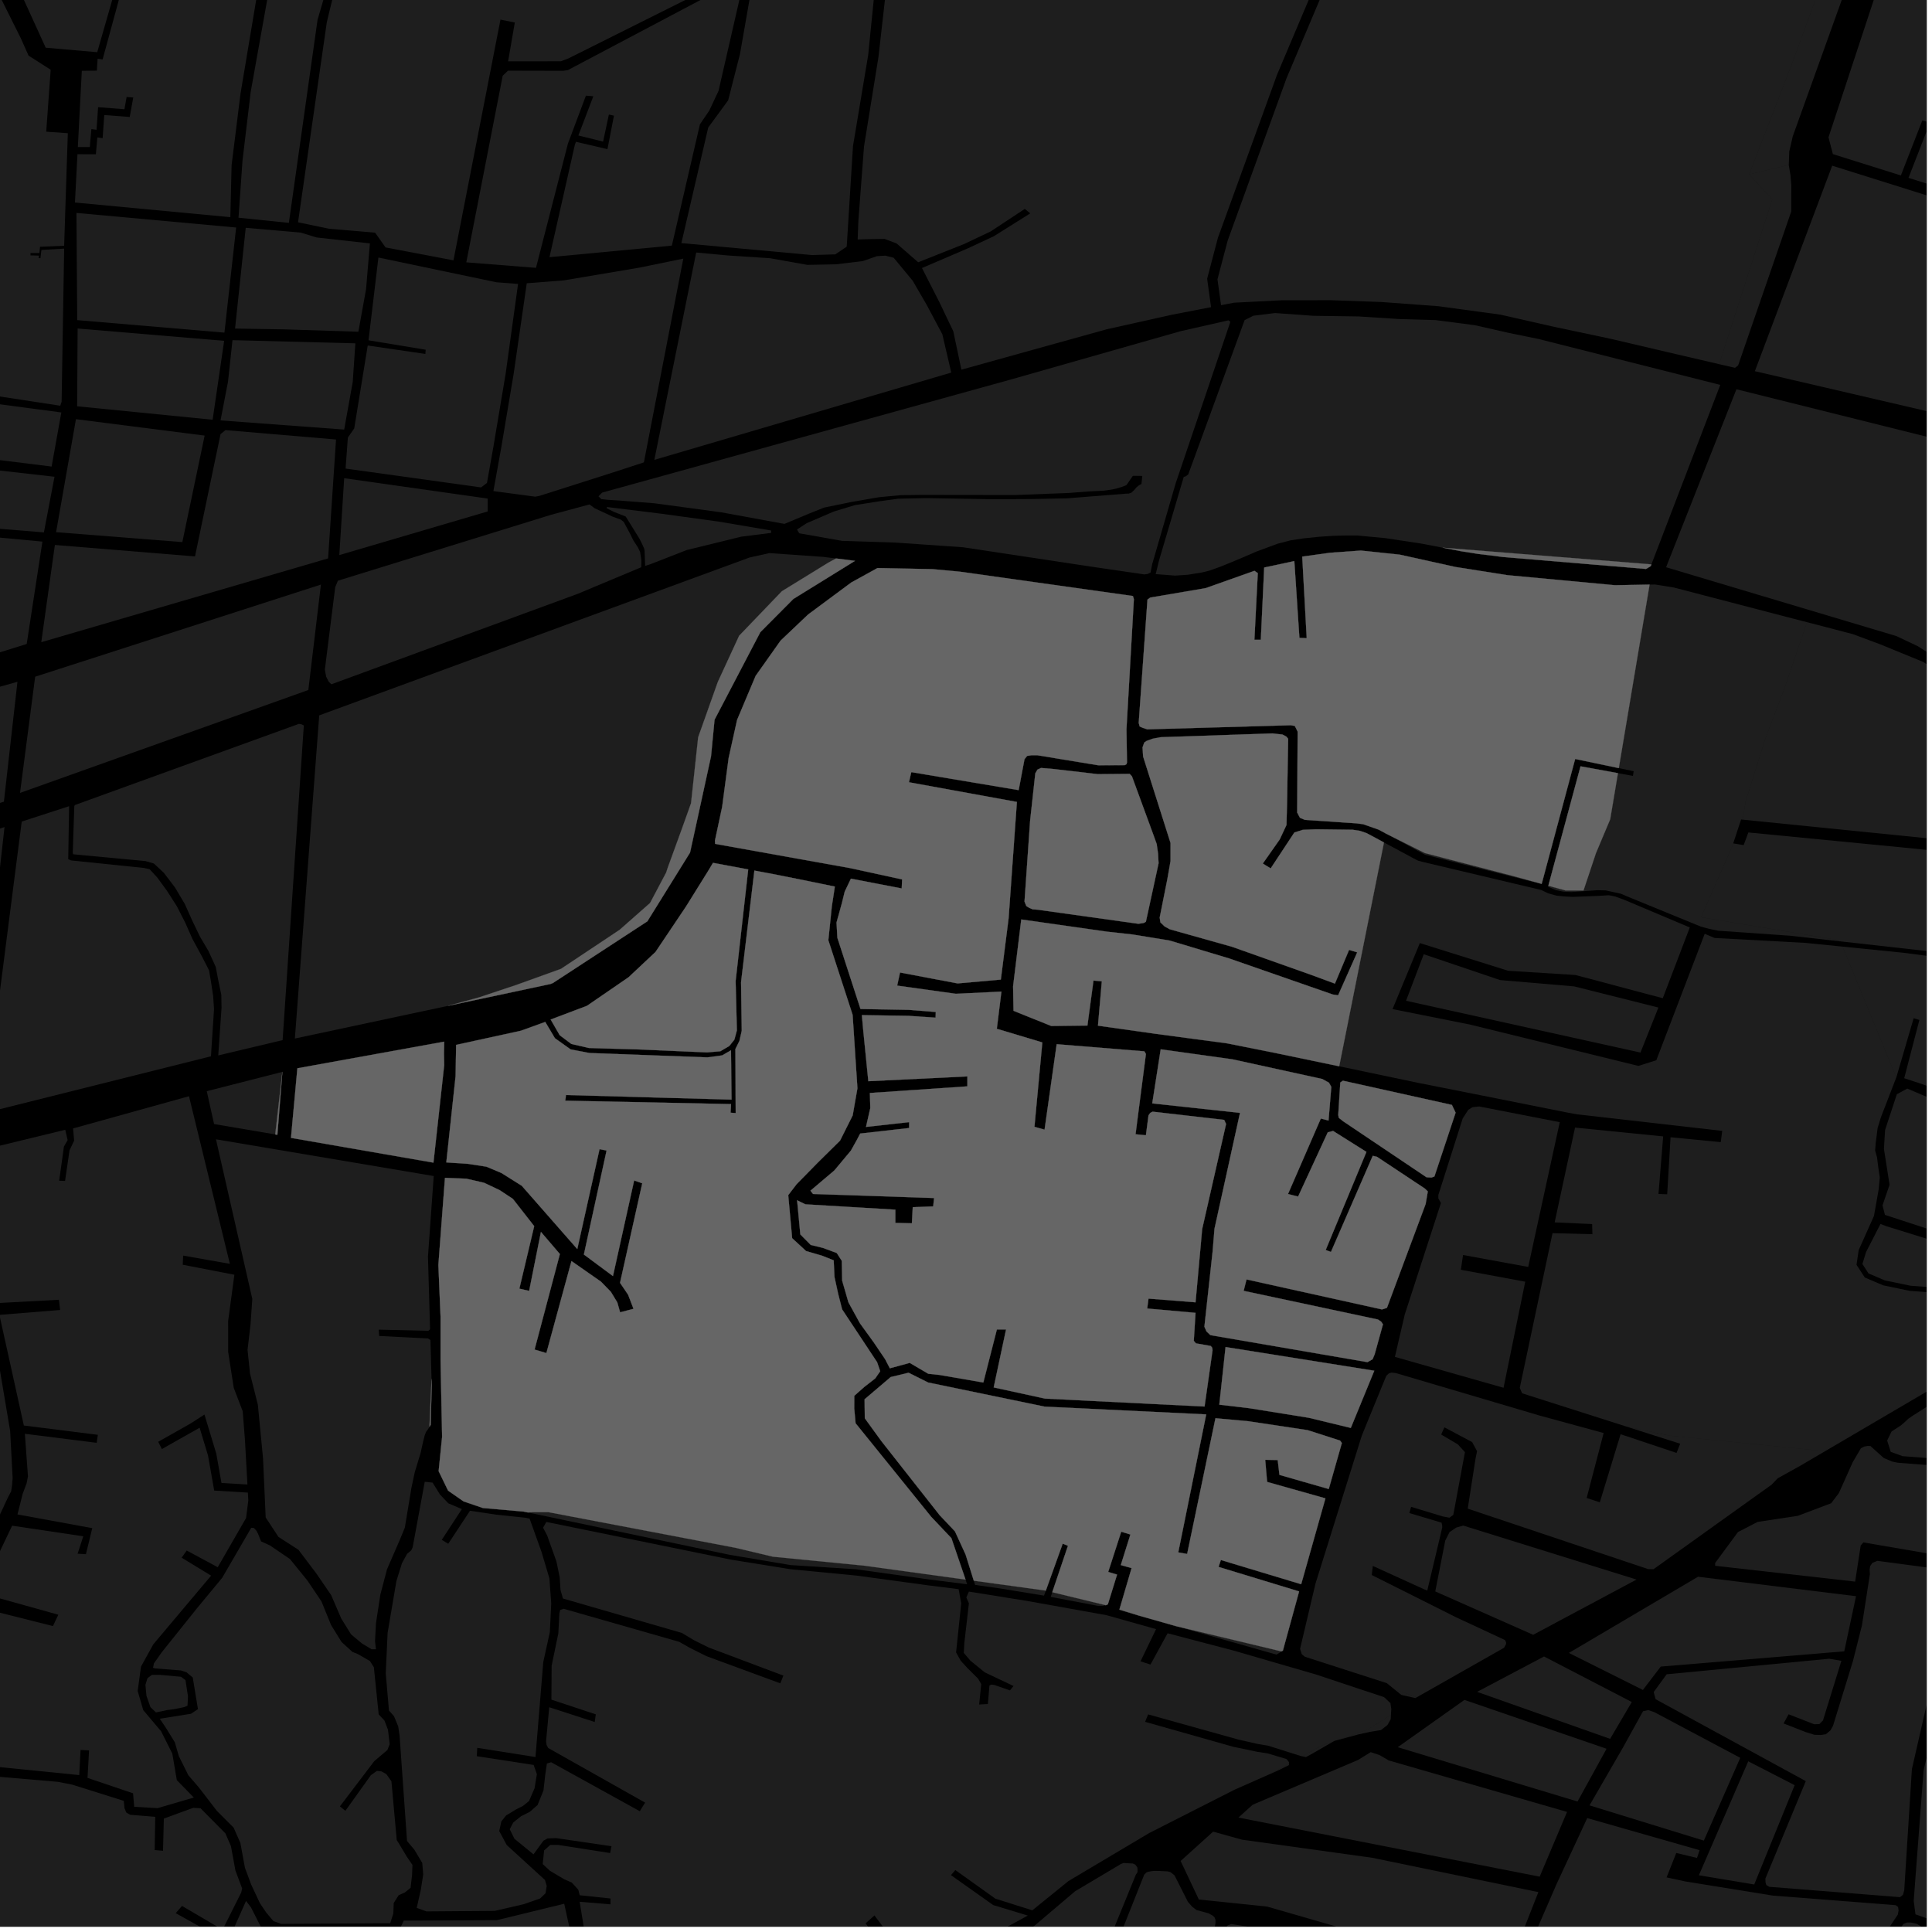 <?xml version="1.0" encoding="UTF-8"?>
<svg xmlns="http://www.w3.org/2000/svg" xmlns:xlink="http://www.w3.org/1999/xlink" width="361pt" height="361pt" viewBox="0 0 361 361" version="1.1">
<defs>
<clipPath id="clip1">
  <path d="M 357 294 L 360 294 L 360 360 L 357 360 Z M 357 294 "/>
</clipPath>
<clipPath id="clip2">
  <path d="M 220 342 L 288 342 L 288 360 L 220 360 Z M 220 342 "/>
</clipPath>
<clipPath id="clip3">
  <path d="M 320 247 L 360 247 L 360 296 L 320 296 Z M 320 247 "/>
</clipPath>
<clipPath id="clip4">
  <path d="M 333 359 L 360 359 L 360 360 L 333 360 Z M 333 359 "/>
</clipPath>
<clipPath id="clip5">
  <path d="M 283 339 L 355 339 L 355 360 L 283 360 Z M 283 339 "/>
</clipPath>
<clipPath id="clip6">
  <path d="M 197 349 L 228 349 L 228 360 L 197 360 Z M 197 349 "/>
</clipPath>
<clipPath id="clip7">
  <path d="M 225 359 L 276 359 L 276 360 L 225 360 Z M 225 359 "/>
</clipPath>
<clipPath id="clip8">
  <path d="M 308 291 L 360 291 L 360 355 L 308 355 Z M 308 291 "/>
</clipPath>
<clipPath id="clip9">
  <path d="M 311 72 L 360 72 L 360 145 L 311 145 Z M 311 72 "/>
</clipPath>
<clipPath id="clip10">
  <path d="M 95 284 L 260 284 L 260 360 L 95 360 Z M 95 284 "/>
</clipPath>
<clipPath id="clip11">
  <path d="M 0 330 L 81 330 L 81 360 L 0 360 Z M 0 330 "/>
</clipPath>
<clipPath id="clip12">
  <path d="M 101 348 L 249 348 L 249 360 L 101 360 Z M 101 348 "/>
</clipPath>
<clipPath id="clip13">
  <path d="M 71 355 L 114 355 L 114 360 L 71 360 Z M 71 355 "/>
</clipPath>
<clipPath id="clip14">
  <path d="M 347 228 L 360 228 L 360 254 L 347 254 Z M 347 228 "/>
</clipPath>
<clipPath id="clip15">
  <path d="M 250 157 L 360 157 L 360 272 L 250 272 Z M 250 157 "/>
</clipPath>
<clipPath id="clip16">
  <path d="M 351 203 L 360 203 L 360 240 L 351 240 Z M 351 203 "/>
</clipPath>
<clipPath id="clip17">
  <path d="M 344 176 L 360 176 L 360 207 L 344 207 Z M 344 176 "/>
</clipPath>
<clipPath id="clip18">
  <path d="M 325 116 L 360 116 L 360 159 L 325 159 Z M 325 116 "/>
</clipPath>
<clipPath id="clip19">
  <path d="M 317 155 L 360 155 L 360 180 L 317 180 Z M 317 155 "/>
</clipPath>
<clipPath id="clip20">
  <path d="M 341 0 L 360 0 L 360 43 L 341 43 Z M 341 0 "/>
</clipPath>
<clipPath id="clip21">
  <path d="M 327 30 L 360 30 L 360 80 L 327 80 Z M 327 30 "/>
</clipPath>
</defs>
<g id="surface574">
<path style="fill-rule:nonzero;fill:rgb(0%,0%,0%);fill-opacity:1;stroke-width:0.03;stroke-linecap:square;stroke-linejoin:miter;stroke:rgb(0%,0%,0%);stroke-opacity:1;stroke-miterlimit:10;" d="M 0 178 L 360 178 L 360 -182 L 0 -182 Z M 0 178 " transform="matrix(1,0,0,1,0,182)"/>
<path style=" stroke:none;fill-rule:nonzero;fill:rgb(39.999%,39.999%,39.999%);fill-opacity:0.3;" d="M 100.383 -129.906 L 118.082 -132.582 L 120.551 -132.414 L 139.922 -127.293 L 139.832 -126.371 L 157.992 -121.555 L 154.82 -102.258 L 146.73 -71.762 L 142.75 -46.465 L 130.547 -47.59 L 130.516 -46.887 L 142.793 -45.621 L 139.789 -25.703 L 141.48 -18.512 L 140.531 -6.695 L 139.512 -5.727 L 106.223 10.91 L 104.812 11.449 L 94.941 11.457 L 96.195 4.203 L 94.996 3.961 L 93.516 3.668 L 84.73 48.648 L 72.043 46.234 L 70.094 43.477 L 61.469 42.742 L 55.688 41.535 L 61.066 4.148 L 62.48 -1.699 L 68.121 -1.168 L 70.531 -23.062 L 69.262 -24.406 L 67.711 -26.953 L 67.711 -28.969 L 68.699 -30.984 L 74.074 -53.922 L 75.629 -61.844 L 75.777 -82.105 L 77.23 -97.055 Z M 100.383 -129.906 "/>
<path style=" stroke:none;fill-rule:nonzero;fill:rgb(39.999%,39.999%,39.999%);fill-opacity:0.3;" d="M 10.254 101.828 L 36.438 103.969 L 37.508 98.836 L 41.207 81.121 L 42.129 80.367 L 62.789 82.121 L 62.031 93.469 L 61.305 104.34 L 7.711 119.996 Z M 10.254 101.828 "/>
<path style=" stroke:none;fill-rule:nonzero;fill:rgb(39.999%,39.999%,39.999%);fill-opacity:0.3;" d="M 4.988 120.328 L -21.039 128.434 L -21.531 128.258 L -21.852 127.801 L -22.129 126.969 L -18.34 98.746 L -6.457 99.855 L 7.926 101.199 Z M 4.988 120.328 "/>
<path style=" stroke:none;fill-rule:nonzero;fill:rgb(39.999%,39.999%,39.999%);fill-opacity:0.3;" d="M 103.012 96.176 L 110.148 94.258 L 111.133 94.977 L 114.461 96.531 L 116.008 97.098 L 116.539 97.516 L 117.746 99.758 L 118.367 101.016 L 119.195 102.277 L 119.609 103.148 L 119.848 104.746 L 119.816 105.992 L 107.977 110.949 L 61.914 127.863 L 61.43 127.387 L 60.941 126.434 L 60.699 125.125 L 62.637 109.711 L 63.141 108.504 Z M 103.012 96.176 "/>
<path style=" stroke:none;fill-rule:nonzero;fill:rgb(39.999%,39.999%,39.999%);fill-opacity:0.3;" d="M 114.746 95.66 L 113.406 94.992 L 113.367 94.816 L 113.465 94.742 L 123.559 95.988 L 134.352 97.473 L 144.086 99.125 L 144.086 99.574 L 138.488 100.281 L 128.297 102.781 L 121.668 105.371 L 120.543 105.742 L 120.449 102.988 L 120.367 102.504 L 119.84 101.352 L 119.461 100.625 L 116.918 96.512 Z M 114.746 95.66 "/>
<path style=" stroke:none;fill-rule:nonzero;fill:rgb(39.999%,39.999%,39.999%);fill-opacity:0.3;" d="M 12.672 24.887 L 11.984 45.926 L 7.477 46.113 L 7.367 47.281 L 5.707 47.273 L 5.703 47.492 L 5.695 47.715 L 7.281 47.762 L 7.227 48.227 L 7.551 48.25 L 7.738 46.703 L 11.988 46.457 L 11.512 75.07 L 11.262 75.812 L -14.199 71.914 L -14.59 71.289 L -13.09 60.012 L -11.781 56.438 L -13.43 55.977 L -14.488 58.359 L -24.613 55.984 L -22.508 42.391 L -21.945 36.992 L -17.246 37.441 L -15.918 28.418 L -14.078 14.098 L -7.691 -6.773 L -7.52 -7.129 L -6.621 -8.078 L -6.297 -9.098 L -6.121 -10.023 L -6.07 -10.922 L -5.562 -11.785 L 3.891 7.152 L 5.336 10.391 L 9.469 13.031 L 8.637 24.605 Z M 12.672 24.887 "/>
<path style=" stroke:none;fill-rule:nonzero;fill:rgb(39.999%,39.999%,39.999%);fill-opacity:0.3;" d="M 112.5 92.047 L 188.762 70.945 L 220.566 61.891 L 229.551 59.855 L 229.895 60.141 L 219.676 90.32 L 215.297 105.387 L 214.988 106.969 L 214.457 107.246 L 213.82 107.328 L 204.629 105.992 L 179.949 102.258 L 167.301 101.383 L 157.363 101.066 L 149.336 99.645 L 148.914 98.938 L 150.73 97.758 L 155.801 95.578 L 159.734 94.387 L 164.293 93.668 L 167.852 93.184 L 173.09 93.074 L 185.543 93.281 L 192.848 93.242 L 199.32 93.121 L 210.598 92.227 L 210.891 92.23 L 211.406 92.059 L 211.977 91.52 L 212.34 91.074 L 212.812 90.684 L 213.285 90.434 L 213.441 88.93 L 212.594 88.918 L 211.75 88.91 L 211.652 88.949 L 210.48 90.645 L 209.555 91.004 L 208.527 91.305 L 207.594 91.5 L 206.242 91.684 L 203.512 91.82 L 199.691 92.113 L 189.734 92.496 L 172.027 92.473 L 168.258 92.527 L 164.238 92.906 L 159.012 93.812 L 153.98 94.844 L 151.207 95.957 L 146.574 97.891 L 134.762 95.727 L 122.277 94.039 L 115.629 93.52 L 113.594 93.391 L 112.371 93.262 L 111.828 92.742 Z M 112.5 92.047 "/>
<path style=" stroke:none;fill-rule:nonzero;fill:rgb(39.999%,39.999%,39.999%);fill-opacity:0.3;" d="M 56.77 135.555 L 52.809 194.348 L 40.781 197.207 L 41.395 188.336 L 41.352 185.883 L 40.762 183.055 L 40.312 180.668 L 38.953 177.703 L 37.391 175.059 L 35.895 171.961 L 34.539 168.926 L 32.699 165.832 L 30.609 163.082 L 28.75 161.352 L 27.215 160.902 L 13.668 159.625 L 13.598 159.316 L 13.883 150.598 L 14.016 150.414 L 55.855 135.254 L 56.34 135.34 Z M 56.77 135.555 "/>
<path style=" stroke:none;fill-rule:nonzero;fill:rgb(39.999%,39.999%,39.999%);fill-opacity:0.3;" d="M 6.57 126.445 L 59.965 109.23 L 57.613 128.93 L 3.738 148.16 Z M 6.57 126.445 "/>
<path style=" stroke:none;fill-rule:nonzero;fill:rgb(39.999%,39.999%,39.999%);fill-opacity:0.3;" d="M 14.504 61.383 L 41.883 63.684 L 39.73 78.43 L 14.414 75.918 Z M 14.504 61.383 "/>
<path style=" stroke:none;fill-rule:nonzero;fill:rgb(39.999%,39.999%,39.999%);fill-opacity:0.3;" d="M 14.285 39.785 L 44.125 42.512 L 41.938 62.152 L 14.43 59.816 Z M 14.285 39.785 "/>
<path style=" stroke:none;fill-rule:nonzero;fill:rgb(39.999%,39.999%,39.999%);fill-opacity:0.3;" d="M 45.914 42.566 L 56.211 43.465 L 59.141 44.371 L 69.121 45.48 L 68.398 54.043 L 66.965 61.984 L 53.027 61.539 L 43.922 61.395 Z M 45.914 42.566 "/>
<path style=" stroke:none;fill-rule:nonzero;fill:rgb(39.999%,39.999%,39.999%);fill-opacity:0.3;" d="M 43.441 63.559 L 66.402 64.152 L 65.91 71.367 L 64.312 80.266 L 41.207 78.555 L 42.602 71.332 Z M 43.441 63.559 "/>
<path style=" stroke:none;fill-rule:nonzero;fill:rgb(39.999%,39.999%,39.999%);fill-opacity:0.3;" d="M 10.184 89.082 L 8.203 99.477 L -18.305 97.328 L -17.664 85.93 Z M 10.184 89.082 "/>
<path style=" stroke:none;fill-rule:nonzero;fill:rgb(39.999%,39.999%,39.999%);fill-opacity:0.3;" d="M 38.238 81.391 L 34.07 101.293 L 10.48 99.438 L 14.191 78.324 Z M 38.238 81.391 "/>
<path style=" stroke:none;fill-rule:nonzero;fill:rgb(39.999%,39.999%,39.999%);fill-opacity:0.3;" d="M 59.648 133.672 L 140.066 104.168 L 143.762 103.348 L 153.828 104.055 L 156.211 104.352 L 154.754 105.148 L 146.098 110.473 L 138.109 118.793 L 134.117 127.449 L 130.453 137.766 L 129.125 150.082 L 127.461 154.742 L 124.797 162.062 L 124.465 163.062 L 121.469 168.723 L 115.809 173.715 L 104.824 181.035 L 96.504 184.031 L 89.516 186.363 L 83.695 187.949 L 55.098 194.051 Z M 59.648 133.672 "/>
<path style=" stroke:none;fill-rule:nonzero;fill:rgb(39.999%,39.999%,39.999%);fill-opacity:0.3;" d="M 27.961 162.422 L 29.391 163.973 L 31.219 166.477 L 33.051 169.344 L 34.633 172.449 L 35.953 175.434 L 37.711 178.672 L 39.066 181.316 L 39.445 183.574 L 39.828 186.086 L 39.992 188.555 L 39.418 197.371 L -2.941 207.98 L 4.059 153.512 L 12.914 150.641 L 12.75 160.535 L 13.27 160.773 L 26.93 162.184 Z M 27.961 162.422 "/>
<path style=" stroke:none;fill-rule:nonzero;fill:rgb(39.999%,39.999%,39.999%);fill-opacity:0.3;" d="M -117.836 197.312 L -116.297 189.297 L -108.457 186.809 L -103.047 185.957 L -98.426 185.469 L -66.246 176.773 L 0.844 154.539 L -5.309 209.461 L -31.652 214.734 L -98.469 209.484 L -116.828 213.898 L -116.184 212.031 L -115.965 208.172 L -116.93 206.18 L -117.902 203.809 Z M -117.836 197.312 "/>
<path style=" stroke:none;fill-rule:nonzero;fill:rgb(39.999%,39.999%,39.999%);fill-opacity:0.3;" d="M 93.934 14.148 L 94.922 13.207 L 105.254 13.23 L 106.117 13.094 L 138.672 -4.113 L 138.801 -2.844 L 134.258 16.992 L 132.52 20.68 L 130.785 23.227 L 125.539 45.895 L 102.672 48.055 L 107.418 27.031 L 107.621 26.496 L 113.504 27.867 L 114.719 21.613 L 114.242 21.508 L 113.77 21.406 L 112.691 26.457 L 108.07 25.316 L 110.863 17.988 L 109.48 17.871 L 106.121 26.832 L 100.148 50.047 L 87.129 49.02 Z M 93.934 14.148 "/>
<path style=" stroke:none;fill-rule:nonzero;fill:rgb(39.999%,39.999%,39.999%);fill-opacity:0.3;" d="M 68.711 64.559 L 79.477 66.133 L 79.512 65.742 L 79.543 65.348 L 68.859 63.586 L 70.707 48.121 L 92.754 52.742 L 96.801 53.055 L 94.488 69.785 L 92.172 83.609 L 90.992 90.234 L 89.887 91.074 L 64.574 87.555 L 65 81.754 L 66.188 80.055 Z M 68.711 64.559 "/>
<path style=" stroke:none;fill-rule:nonzero;fill:rgb(39.999%,39.999%,39.999%);fill-opacity:0.3;" d="M 64.312 89.352 L 91.133 93.164 L 91.133 95.562 L 63.402 103.719 Z M 64.312 89.352 "/>
<path style=" stroke:none;fill-rule:nonzero;fill:rgb(39.999%,39.999%,39.999%);fill-opacity:0.3;" d="M 11.461 77.066 L 9.645 87.176 L -16.812 83.898 L -15.48 73.492 Z M 11.461 77.066 "/>
<path style=" stroke:none;fill-rule:nonzero;fill:rgb(39.999%,39.999%,39.999%);fill-opacity:0.3;" d="M 130.086 47.184 L 135.867 47.723 L 143.891 48.25 L 150.848 49.492 L 156.184 49.387 L 161.207 48.785 L 163.848 47.867 L 165.418 47.766 L 166.988 48.164 L 170.543 52.461 L 173.152 56.957 L 176.078 62.457 L 177.746 69.617 L 122.266 85.926 Z M 130.086 47.184 "/>
<path style=" stroke:none;fill-rule:nonzero;fill:rgb(39.999%,39.999%,39.999%);fill-opacity:0.3;" d="M 98.426 52.93 L 105.375 52.387 L 119.512 50 L 127.676 48.324 L 120.312 86.398 L 114.02 88.445 L 100.727 92.676 L 99.996 92.805 L 92.195 91.762 L 93.652 83.672 L 95.98 69.844 Z M 98.426 52.93 "/>
<path style=" stroke:none;fill-rule:nonzero;fill:rgb(39.999%,39.999%,39.999%);fill-opacity:0.3;" d="M 259.969 -30.355 L 260.809 -29.926 L 265.895 -28.465 L 266.777 -27.625 L 267.262 -25.633 L 267.902 -23.719 L 269.594 -21.879 L 272.328 -21.422 L 274.824 -21.27 L 275.789 -20.582 L 277.398 -20.582 L 279.734 -23.34 L 281.254 -24.004 L 286.559 -21 L 291.555 -20.668 L 296.59 -20.52 L 298.648 -19.98 L 303.426 -20.266 L 317.664 -18.426 L 317.699 -18.379 L 322.59 -16.383 L 326.367 -15.777 L 328.18 -14.867 L 331.688 -11.422 L 333.496 -11.422 L 336.875 -9.578 L 338.652 -9.43 L 341.191 -12.758 L 345.324 -10.184 L 342.145 -8.02 L 334.824 11.949 L 326.836 32.586 L 331.16 37.246 L 321.227 68.043 L 313.414 66.227 L 300.891 63.293 L 290.258 61.039 L 280.332 58.789 L 268.75 57.215 L 258.117 56.43 L 248.781 56.098 L 239.562 56.102 L 230.578 56.559 L 228.156 57.027 L 227.488 52.188 L 229.395 44.953 L 240.395 14.609 L 249.422 -6.727 L 253.379 -13.547 L 256.75 -20.508 L 258.949 -27.094 Z M 259.969 -30.355 "/>
<path style=" stroke:none;fill-rule:nonzero;fill:rgb(39.999%,39.999%,39.999%);fill-opacity:0.3;" d="M 216.594 104.637 L 221.184 89.121 L 221.582 88.992 L 222.031 88.633 L 232.562 59.812 L 234.215 58.988 L 238.25 58.492 L 245.398 59.008 L 253.871 59.129 L 261.559 59.621 L 268.234 59.809 L 275.559 60.762 L 282.023 62.227 L 287.496 63.344 L 321.438 71.918 L 308.57 105.457 L 269.57 102.336 L 265.578 101.57 L 258.82 100.547 L 255.168 100.207 L 253.598 100.055 L 251.43 100.059 L 249.191 100.117 L 246.535 100.293 L 243.695 100.582 L 241.188 100.957 L 238.703 101.602 L 234.719 103.078 L 231.734 104.371 L 228.227 105.816 L 226.012 106.613 L 224.559 106.977 L 221.926 107.398 L 219.578 107.555 L 215.945 107.273 Z M 216.594 104.637 "/>
<path style=" stroke:none;fill-rule:nonzero;fill:rgb(39.999%,39.999%,39.999%);fill-opacity:0.3;" d="M -93.66 156.246 L -93.73 155.652 L -94.078 154.773 L -94.297 154.477 L -94.371 154.07 L -20.895 134.199 L 3.262 127.391 L 0.73 149.797 L -96.73 180.828 Z M -93.66 156.246 "/>
<path style=" stroke:none;fill-rule:nonzero;fill:rgb(39.999%,39.999%,39.999%);fill-opacity:0.3;" d="M -186.523 299.508 L -185.801 286.848 L -159.16 290.945 L -159 290.289 L -158.84 289.629 L -185.641 285.465 L -185.375 281.215 L -185.621 277.574 L -186.117 275.934 L -187.602 273.938 L -187.277 272.711 L -155.781 274.426 L -155.73 273.676 L -155.684 272.922 L -189.652 270.945 L -192.922 267.602 L -193.293 263.73 L -192.18 257.039 L -188.109 235.996 L -165.27 230.164 L -166.816 250.871 L -166.027 250.828 L -165.242 250.789 L -163.758 229.941 L -117.164 218.227 L -115.871 218.477 L -115.547 223.551 L -115.891 226.66 L -116.594 229.844 L -123.59 252.234 L -136.637 251.191 L -136.715 252.09 L -136.797 252.988 L -124.141 254 L -125.043 256.879 L -126.324 258.969 L -127.078 261.121 L -126.855 262.824 L -126.961 272.055 L -139.391 270.723 L -139.418 271.262 L -139.445 271.797 L -127.027 273.062 L -127.43 276.832 L -128.375 285.617 L -128.426 298.504 L -127.371 298.621 L -126.32 298.734 L -126.18 289.223 L -109.176 290.18 L -108.98 288.594 L -126.156 287.84 L -126.117 285.211 L -126.012 280.812 L -125.473 276.516 L -124.969 275.09 L -124.973 273.625 L -119.75 274.043 L -112.953 272.613 L -107.973 273.316 L -107.832 272.422 L -107.691 271.531 L -112.902 270.797 L -119.762 272.23 L -124.973 271.812 L -124.953 262.711 L -125.141 261.301 L -124.586 259.715 L -123.285 257.602 L -122.207 254.156 L -115.496 254.691 L -106.277 256.199 L -106.117 255.309 L -105.953 254.422 L -115.254 252.902 L -121.656 252.391 L -114.75 230.289 L -114.008 226.941 L -113.637 223.594 L -113.992 218.059 L -105.727 216.215 L -99.719 215.117 L -97.668 215.453 L -96.828 216.289 L -96.754 222.664 L -96.254 232.344 L -96.102 247.121 L -95.438 247.094 L -94.777 247.062 L -95.031 232 L -95.633 222.57 L -95.469 215.898 L -93.625 214.871 L -69.965 217.039 L -78.555 259.93 L -75.773 260.406 L -70.809 234.676 L -55.02 237.039 L -54.867 236.273 L -54.715 235.512 L -70.531 233.23 L -67.438 217.195 L -64.656 217.195 L -46.215 219.215 L -31.918 220.129 L -32.863 232.875 L -33.148 235.59 L -34.195 239.121 L -35.719 246.906 L -34.859 247.316 L -34.004 247.723 L -31.527 236.207 L -31.273 235.023 L -30.984 233.676 L -30.016 220.129 L -26.84 220.129 L -6.672 215.898 L -7.492 225.566 L -14.777 225.027 L -15.273 228.93 L -16.117 231.355 L -15.766 231.461 L -15.41 231.57 L -14.52 229.098 L -14.086 225.883 L -7.535 226.359 L -7.898 230.461 L -7.352 232.633 L -4.789 237.75 L -3.68 240.988 L -2.812 244.266 L -16.238 247 L -16.094 248.09 L -15.949 249.184 L -1.855 246.723 L -1.223 248.859 L 1.895 267.375 L 2.363 276.172 L 2.34 276.469 L 0.645 281.555 L -6.68 296.867 L -10.672 304.855 L -11.934 308.809 L -17.836 321.574 L -19.574 326.262 L -19.867 328.434 L -41.859 327.926 L -42.438 320.16 L -44.652 314.992 L -46.27 312.086 L -46.781 311.684 L -54.695 310.715 L -54.816 311.609 L -54.938 312.508 L -47.695 313.391 L -46.379 315.758 L -44.312 320.574 L -43.766 327.883 L -52.215 327.688 L -59.586 326.637 L -67.312 324.812 L -67.984 307.492 L -69.18 307.555 L -68.574 324.574 L -69.141 324.574 L -80.496 322.312 L -80.371 312.207 L -81.035 312.145 L -81.695 312.086 L -81.691 321.773 L -83.918 321.324 L -92.098 320.305 L -100.02 319.922 L -105.867 319.168 L -118.734 318.582 L -123.441 317.984 L -126.168 317.504 L -127.848 317.25 L -138.574 315.211 L -139.91 315.363 Z M -186.523 299.508 "/>
<path style=" stroke:none;fill-rule:nonzero;fill:rgb(39.999%,39.999%,39.999%);fill-opacity:0.3;" d="M 226.289 57.391 L 218.953 58.812 L 206.777 61.531 L 179.641 69.074 L 178.125 61.895 L 175.535 56.477 L 172.273 50.082 L 180.805 46.422 L 185.676 44.156 L 192.504 39.871 L 191.996 39.453 L 191.492 39.031 L 185.102 43.246 L 180.191 45.578 L 171.57 49.004 L 167.52 45.484 L 165.289 44.641 L 162.844 44.672 L 160.258 44.746 L 160.387 41.32 L 161.441 27.383 L 164.141 10.668 L 165.43 -0.711 L 178.922 -59.957 L 177.164 -60.34 L 163.355 -0.969 L 162.219 10.316 L 159.387 27.273 L 158.211 46.086 L 156.086 47.527 L 151.738 47.66 L 127.316 45.422 L 132.336 23.824 L 136.059 18.746 L 138.262 10.121 L 140.918 -5.035 L 146.504 -8.254 L 151.281 -11.125 L 153.93 -14.949 L 155.789 -20.555 L 157.172 -26.918 L 160.891 -38.531 L 167.535 -50.973 L 167.039 -51.137 L 166.543 -51.297 L 165.039 -48.656 L 145.422 -53.43 L 148.098 -71.645 L 156.156 -101.945 L 159.773 -123.277 L 139.684 -128.852 L 148.688 -149.234 L 151.383 -156.062 L 228.027 -59.695 L 228.254 -57.754 L 228.746 -55.242 L 230.891 -52.105 L 232.207 -50.223 L 233.691 -48.027 L 235.836 -45.832 L 237.648 -44.266 L 242.926 -40.188 L 251.449 -34.684 L 258.254 -31.227 L 257.133 -27.625 L 254.973 -21.16 L 251.68 -14.363 L 247.699 -7.504 L 238.613 13.977 L 227.57 44.438 L 225.559 52.082 Z M 226.289 57.391 "/>
<path style=" stroke:none;fill-rule:nonzero;fill:rgb(39.999%,39.999%,39.999%);fill-opacity:0.3;" d="M 18.168 9.754 L 8.539 8.914 L -9.613 -30.914 L -10.598 -39.34 L -9.855 -45.195 L 5.887 -61.121 L 9.086 -63.699 L 19.164 -70.328 L 59.875 -72.902 L 56.547 -48.348 L 53.863 -29.285 L 51.824 -19.477 L 48 -0.785 L 44.938 17.512 L 43.277 30.844 L 43.039 40.578 L 14.004 37.84 L 14.473 28.816 L 17.914 28.82 L 18.188 25.676 L 19.18 25.812 L 19.48 21.492 L 24.238 21.859 L 24.898 18.215 L 24.281 18.168 L 23.66 18.125 L 23.25 20.41 L 18.332 20.027 L 18.039 24.25 L 17.074 24.117 L 16.781 27.473 L 14.543 27.473 L 15.285 13.23 L 18.098 13.199 L 18.242 10.973 L 19.172 11.105 L 23.926 -6.316 L 21.402 -6.832 L 27.734 -37.641 L 27.191 -37.742 L 26.645 -37.844 L 20.102 -6.02 L 22.551 -5.52 Z M 18.168 9.754 "/>
<path style=" stroke:none;fill-rule:nonzero;fill:rgb(39.999%,39.999%,39.999%);fill-opacity:0.3;" d="M 74.223 -92.789 L 73.223 -81.996 L 73.855 -78.973 L 73.988 -62.422 L 73.227 -57.219 L 66.984 -31.5 L 65.84 -28.957 L 65.457 -25.809 L 66.09 -22.902 L 66.344 -21.207 L 63.797 -6.07 L 61.246 -2.844 L 59.336 3.699 L 53.977 41.645 L 44.566 40.68 L 45.312 29.996 L 46.848 17.145 L 50.059 -0.773 L 54.008 -19.008 L 55.918 -28.691 L 58.086 -48.301 L 61.656 -72.797 L 60.664 -72.863 L 59.984 -72.91 L 60.223 -72.926 Z M 74.223 -92.789 "/>
<path style=" stroke:none;fill-rule:nonzero;fill:rgb(39.999%,39.999%,39.999%);fill-opacity:0.3;" d="M 346.805 298.254 L 344.605 308.555 L 310.316 311.406 L 306.984 315.77 L 293.148 308.855 L 317.281 294.617 Z M 346.805 298.254 "/>
<path style=" stroke:none;fill-rule:nonzero;fill:rgb(39.999%,39.999%,39.999%);fill-opacity:0.3;" d="M 335.336 333.566 L 327.82 352.031 L 327.805 352.125 L 317.438 350.402 L 326.668 329.105 Z M 335.336 333.566 "/>
<g clip-path="url(#clip1)" clip-rule="nonzero">
<path style=" stroke:none;fill-rule:nonzero;fill:rgb(39.999%,39.999%,39.999%);fill-opacity:0.3;" d="M 381.352 325.629 L 385.82 307.133 L 387.836 300.102 L 402.727 306.578 L 394.434 339.77 L 389.516 338.727 L 387.594 339.43 L 384.582 342.32 L 385.305 342.633 L 386.031 342.945 L 388.664 340.668 L 389.898 340.441 L 394.777 341.68 L 396.395 341.211 L 399.504 330.484 L 402.176 332.098 L 409.789 334.535 L 409.352 336.852 L 404.793 349.625 L 398.184 347.395 L 397.73 348.973 L 404.191 351.168 L 399.27 364.992 L 386.312 362.43 L 380.453 363.918 L 375.02 364.145 L 367.348 362.473 L 363.914 360.363 L 359.996 358.441 L 357.91 357.703 L 357.582 355.168 L 359.43 330.762 L 368.289 294.234 L 376.48 295.496 L 386.121 299.496 L 383.375 310.25 L 378.184 309.047 L 378.023 309.668 L 377.867 310.289 L 382.898 311.414 L 377.418 333.359 L 378.285 333.562 L 379.156 333.77 L 380.961 327.227 L 386.453 328.633 L 386.602 327.957 L 386.754 327.281 Z M 381.352 325.629 "/>
</g>
<g clip-path="url(#clip2)" clip-rule="nonzero">
<path style=" stroke:none;fill-rule:nonzero;fill:rgb(39.999%,39.999%,39.999%);fill-opacity:0.3;" d="M 281.332 369.105 L 236.773 356.254 L 224.008 354.93 L 220.605 347.73 L 226.676 342.25 L 232.051 343.746 L 256.41 347.133 L 287.449 353.547 Z M 281.332 369.105 "/>
</g>
<path style=" stroke:none;fill-rule:nonzero;fill:rgb(39.999%,39.999%,39.999%);fill-opacity:0.3;" d="M 259.906 320.398 L 259.859 321.242 L 259.254 322.32 L 258.051 323.262 L 255.992 323.602 L 253.867 324.07 L 249.844 325.156 L 255.605 323.16 Z M 259.906 320.398 "/>
<path style=" stroke:none;fill-rule:nonzero;fill:rgb(39.999%,39.999%,39.999%);fill-opacity:0.3;" d="M 249.168 325.391 L 245.293 327.621 L 244.031 328.316 L 243.309 328.172 L 246.953 326.156 Z M 249.168 325.391 "/>
<path style=" stroke:none;fill-rule:nonzero;fill:rgb(39.999%,39.999%,39.999%);fill-opacity:0.3;" d="M 240.844 329.535 L 240.844 329.816 L 238.754 330.84 L 237.414 331.434 Z M 240.844 329.535 "/>
<g clip-path="url(#clip3)" clip-rule="nonzero">
<path style=" stroke:none;fill-rule:nonzero;fill:rgb(39.999%,39.999%,39.999%);fill-opacity:0.3;" d="M 375.43 274.906 L 375.5 273.594 L 355.508 272.09 L 353.289 271.281 L 352.621 269.168 L 353.438 267.48 L 355.07 266.422 L 355.781 265.84 L 356.605 265.07 L 357.449 264.496 L 366.027 259.039 L 375.684 253.473 L 379.734 252.242 L 384.062 251.711 L 385.984 251.301 L 392.562 247.266 L 393.02 247.051 L 392.973 247.613 L 391.738 249.348 L 389.41 252.34 L 388.906 253.426 L 388.59 254.77 L 388.59 255.547 L 395.219 273.031 L 395.441 274.844 L 394.781 276.168 L 394.047 276.797 L 392.797 276.727 L 387.242 275.891 L 385.871 275.898 L 385.18 276.363 L 384.723 277.008 L 381.781 284.711 L 379.531 286.629 L 377.629 292.879 L 366.223 291.301 L 348.184 288.203 L 347.68 288.777 L 346.641 295.527 L 320.488 292.574 L 320.477 292.055 L 324.742 286.27 L 328.418 284.375 L 335.93 283.234 L 342.16 280.883 L 343.598 278.988 L 346.188 273.215 L 347.719 270.605 L 348.32 270.301 L 348.949 270.184 L 349.492 270.191 L 351.996 272.441 L 353.629 273.117 L 354.617 273.32 Z M 375.43 274.906 "/>
</g>
<path style=" stroke:none;fill-rule:nonzero;fill:rgb(39.999%,39.999%,39.999%);fill-opacity:0.3;" d="M 313.266 271.48 L 313.613 270.609 L 313.949 269.766 L 303.844 266.543 L 311.855 268.242 L 341.023 271.16 L 336.367 273.891 L 332.18 276.219 L 331.027 277.418 L 308.957 293.215 L 307.953 293.191 L 274.25 281.895 L 275.711 272.531 L 275.992 271.16 L 275.07 269.453 L 269.902 266.711 L 269.559 267.422 L 269.301 268.055 L 272.402 269.887 L 273.73 271.336 L 271.555 283.047 L 270.836 283.59 L 269.586 283.352 L 263.672 281.555 L 263.523 282.066 L 263.34 282.719 L 269.363 284.516 L 269.477 285.047 L 269.477 285.469 L 266.691 297.207 L 266.254 297.031 L 256.516 292.598 L 256.418 293.426 L 256.312 294.293 L 272.074 302.195 L 281.207 306.445 L 281.422 306.879 L 281.402 307.215 L 281.039 307.887 L 264.77 317.117 L 260.59 315.688 L 259.125 314.5 L 243.816 309.566 L 243.234 309.082 L 242.922 308.094 L 245.801 295.906 L 254.465 268.223 L 258.797 257.645 L 259.039 257.074 L 259.488 256.641 L 259.98 256.469 L 260.836 256.566 L 287.719 264.512 L 299.645 267.766 L 296.473 279.898 L 297.648 280.289 L 298.926 280.719 L 302.816 267.988 Z M 313.266 271.48 "/>
<g clip-path="url(#clip4)" clip-rule="nonzero">
<path style=" stroke:none;fill-rule:nonzero;fill:rgb(39.999%,39.999%,39.999%);fill-opacity:0.3;" d="M 354.676 361.062 L 355.223 360.082 L 355.695 359.473 L 356.316 359.227 L 357.027 359.227 L 358.094 359.453 L 359.062 360.02 L 362.016 361.469 L 363.445 362.238 L 364.461 362.918 L 365.277 363.594 L 365.988 363.98 L 367.109 364.461 L 368.23 364.754 L 369.453 365.137 L 370.777 365.43 L 372.102 365.621 L 373.832 365.91 L 376.418 366.504 L 377.879 366.871 L 378.582 368.863 L 379.848 371.816 L 380.66 374.227 L 380.84 376.156 L 380.176 377.52 L 378.793 378.52 L 377.516 380.086 L 377.043 381.848 L 377.113 384.039 L 372.102 382.742 L 366.941 394.16 L 366.086 394.531 L 364.523 395.246 L 362.91 394.918 L 361.754 394.367 L 359.523 392.754 L 348.582 388.309 L 347.414 388.355 L 340.664 385.422 L 333.645 381.797 L 337.621 375.68 L 349.219 380.828 L 349.594 380.219 L 349.973 379.613 L 338.949 374.18 L 341.145 370.73 L 341.516 370.586 L 342.816 370.871 L 345.344 370.785 L 347.594 370.422 L 349.555 369.242 Z M 354.676 361.062 "/>
</g>
<g clip-path="url(#clip5)" clip-rule="nonzero">
<path style=" stroke:none;fill-rule:nonzero;fill:rgb(39.999%,39.999%,39.999%);fill-opacity:0.3;" d="M 312.43 383.738 L 307.418 379.703 L 311.27 372.715 L 310.539 372.375 L 309.809 372.031 L 306.047 378.496 L 305.59 378.641 L 283.668 369.57 L 283.586 368.785 L 290.84 352.066 L 296.578 339.715 L 317.57 345.711 L 317.09 347.16 L 313.215 346.234 L 311.406 350.797 L 314.969 351.566 L 331.266 354.199 L 354.199 355.988 L 354.66 356.316 L 354.758 356.965 L 354.613 357.75 L 348.789 366.469 L 347.688 367.605 L 346.445 368.379 L 345.297 368.969 L 340.684 368.848 L 339.848 369.094 L 339.395 369.531 L 336.375 374.016 L 331.605 381.766 L 331.191 382.082 L 330.809 382.191 L 330.25 382.363 L 328.004 382.559 L 323.906 382.531 L 319.949 383.406 L 319.07 383.738 L 317.668 384.266 L 315.621 385.195 L 314.934 385.41 L 314.363 385.398 L 313.805 385.082 Z M 312.43 383.738 "/>
</g>
<g clip-path="url(#clip6)" clip-rule="nonzero">
<path style=" stroke:none;fill-rule:nonzero;fill:rgb(39.999%,39.999%,39.999%);fill-opacity:0.3;" d="M 199.012 393.934 L 199.148 393.957 L 199.551 392.266 L 201.02 387.734 L 201.684 385.07 L 204.828 374.945 L 208.852 362.734 L 213.551 350.906 L 214.188 349.891 L 214.555 349.746 L 215.102 349.645 L 215.613 349.578 L 216.762 349.598 L 217.625 349.645 L 218.121 349.664 L 218.703 349.812 L 219.461 350.414 L 221.965 355.367 L 222.77 356.285 L 223.574 356.895 L 224.699 357.203 L 225.828 357.508 L 226.633 357.965 L 226.953 358.27 L 227.117 358.727 L 227.117 359.34 L 224.363 375.039 L 224.902 376.773 L 223.688 385.168 L 221.539 393.57 L 197.355 399.051 Z M 199.012 393.934 "/>
</g>
<path style=" stroke:none;fill-rule:nonzero;fill:rgb(39.999%,39.999%,39.999%);fill-opacity:0.3;" d="M 253.77 328.848 L 256.121 327.391 L 257.77 327.941 L 259.492 328.945 L 292.809 338.562 L 287.691 350.66 L 231.402 339.617 L 234.066 337.219 Z M 253.77 328.848 "/>
<g clip-path="url(#clip7)" clip-rule="nonzero">
<path style=" stroke:none;fill-rule:nonzero;fill:rgb(39.999%,39.999%,39.999%);fill-opacity:0.3;" d="M 265.176 383.738 L 261.598 382.707 L 257.152 381.203 L 252.918 380.117 L 248.535 378.789 L 244.582 378.027 L 241.738 377.98 L 238.582 377.664 L 234.91 377.184 L 231.824 376.578 L 226.586 375.492 L 226.078 375.176 L 225.93 374.609 L 228.789 360.395 L 229.391 359.777 L 230.039 359.516 L 245.035 361.793 L 263.945 366.832 L 270.199 368.699 L 274.754 370.172 L 275.41 371.445 L 275.098 373.633 L 274.715 375.785 L 274.141 377.281 L 273.562 378.773 L 272.633 380.898 L 269.84 384.645 Z M 265.176 383.738 "/>
</g>
<g clip-path="url(#clip8)" clip-rule="nonzero">
<path style=" stroke:none;fill-rule:nonzero;fill:rgb(39.999%,39.999%,39.999%);fill-opacity:0.3;" d="M 365.836 294.512 L 363.656 302.418 L 361.266 312.961 L 357.246 330.559 L 355.812 353.215 L 355.566 354.062 L 355.02 354.492 L 330.582 352.555 L 330.047 352.223 L 329.891 351.73 L 329.871 351.012 L 337.418 332.809 L 309.359 317.504 L 308.996 316.164 L 311.422 312.844 L 341.816 309.938 L 344.07 310.332 L 340.629 321.469 L 339.957 322.148 L 338.984 322.184 L 334.207 320.32 L 333.852 320.965 L 333.559 321.5 L 333.266 322.031 L 337.418 323.652 L 339.031 324.152 L 340.23 324.188 L 341.168 324.047 L 342.023 323.328 L 342.508 322.469 L 346.242 310.328 L 347.91 303.707 L 349.391 294.168 L 349.344 293.258 L 349.438 292.645 L 349.645 292.34 L 349.852 292.031 L 350.781 291.645 L 364.652 293.496 L 365.609 293.699 Z M 365.836 294.512 "/>
</g>
<path style=" stroke:none;fill-rule:nonzero;fill:rgb(39.999%,39.999%,39.999%);fill-opacity:0.3;" d="M 325.172 328.457 L 318.371 343.926 L 297.008 337.34 L 303.227 326.578 L 307.004 319.75 L 307.992 319.531 L 309.141 319.934 Z M 325.172 328.457 "/>
<path style=" stroke:none;fill-rule:nonzero;fill:rgb(39.999%,39.999%,39.999%);fill-opacity:0.3;" d="M 273.633 317.633 L 300.191 326.762 L 294.766 336.617 L 261.168 326.469 Z M 273.633 317.633 "/>
<path style=" stroke:none;fill-rule:nonzero;fill:rgb(39.999%,39.999%,39.999%);fill-opacity:0.3;" d="M 288.508 309.52 L 304.906 318.027 L 300.855 324.91 L 276 316.129 Z M 288.508 309.52 "/>
<path style=" stroke:none;fill-rule:nonzero;fill:rgb(39.999%,39.999%,39.999%);fill-opacity:0.3;" d="M 286.477 305.465 L 268.184 297.363 L 270.047 287.879 L 270.852 286.277 L 272.113 285.426 L 273.414 285.059 L 305.789 295.145 Z M 286.477 305.465 "/>
<g clip-path="url(#clip9)" clip-rule="nonzero">
<path style=" stroke:none;fill-rule:nonzero;fill:rgb(39.999%,39.999%,39.999%);fill-opacity:0.3;" d="M 428.449 134.742 L 404.688 131.582 L 373.824 128.008 L 367.109 125.449 L 362.281 123.27 L 358.367 120.754 L 354.328 118.848 L 311.312 105.992 L 324.457 72.734 L 478.512 111.156 L 478.539 111.391 L 463.266 144.93 L 461.363 144.988 L 443.855 137.887 L 438.645 136.414 L 434.223 135.551 Z M 428.449 134.742 "/>
</g>
<g clip-path="url(#clip10)" clip-rule="nonzero">
<path style=" stroke:none;fill-rule:nonzero;fill:rgb(39.999%,39.999%,39.999%);fill-opacity:0.3;" d="M 245.953 312.902 L 258.621 317.121 L 259.809 318.234 L 259.965 319.324 L 259.906 320.398 L 255.605 323.16 L 249.844 325.156 L 249.336 325.293 L 249.168 325.391 L 246.953 326.156 L 243.309 328.172 L 243.07 328.125 L 236.973 326.191 L 235.059 325.875 L 231.348 325.031 L 214.539 320.344 L 214.25 321.035 L 213.965 321.73 L 230.41 326.383 L 234.918 327.328 L 236.906 327.641 L 240.398 328.688 L 240.844 329.25 L 240.844 329.535 L 237.414 331.434 L 230.672 334.414 L 214.727 342.512 L 199.645 351.48 L 192.891 356.949 L 185.992 354.773 L 178.504 349.426 L 178.094 349.902 L 177.688 350.375 L 185.586 355.969 L 192.043 357.93 L 189.223 359.477 L 185.004 361.668 L 178.027 363.039 L 172.824 365.664 L 170.305 367.035 L 163.391 357.902 L 162.469 358.73 L 161.746 359.383 L 168.164 368.207 L 160.312 373.34 L 150.234 377.859 L 139.113 385.664 L 136.566 386.926 L 132.914 387.242 L 127.711 389.133 L 121.066 392.605 L 117.305 395.262 L 116.121 395.191 L 115.195 392.922 L 110.543 376.738 L 109.531 362.812 L 108.309 355.352 L 114.07 355.832 L 114.07 354.738 L 108.316 354.133 L 108.059 353.102 L 106.844 351.77 L 105.43 351.148 L 102.773 349.574 L 101.41 348.312 L 101.668 345.762 L 102.816 344.73 L 104.289 344.73 L 114.004 346.246 L 114.117 345.672 L 114.258 344.973 L 103.902 343.457 L 102.305 343.52 L 101.539 343.941 L 99.684 346.492 L 96.125 343.582 L 95.242 341.797 L 95.906 340.535 L 97.344 339.379 L 99.004 338.539 L 100.445 337.277 L 101.551 334.543 L 101.883 331.602 L 102.188 329.516 L 102.984 329.281 L 119.551 338.434 L 119.996 337.688 L 120.547 336.828 L 102.434 326.621 L 102.137 326.055 L 102.035 325.348 L 102.625 319.004 L 111.125 321.758 L 111.215 321.117 L 111.324 320.332 L 103.027 317.582 L 103.078 311.223 L 104.324 305.215 L 104.523 301.438 L 104.672 300.824 L 105.32 300.605 L 126.91 306.777 L 128.789 307.848 L 131.984 309.453 L 145.809 314.539 L 146.094 313.812 L 146.379 313.09 L 132.465 307.859 L 129.719 306.504 L 127.414 305.121 L 105.191 298.688 L 104.734 297.105 L 104.582 294.734 L 103.977 291.785 L 102.234 286.895 L 101.477 285.457 L 102.082 284.379 L 136.555 291.418 L 147.691 293.215 L 160.035 294.402 L 173.434 296.227 L 179.125 296.941 L 179.605 299.578 L 178.648 308.762 L 179.512 310.309 L 180.758 311.672 L 182.77 313.672 L 183.344 314.672 L 182.961 318.492 L 183.656 318.453 L 184.59 318.402 L 184.879 314.945 L 185.262 314.766 L 185.836 314.855 L 188.711 315.855 L 189.059 315.43 L 189.383 315.035 L 184.016 312.492 L 181.332 310.309 L 180.086 308.855 L 180.184 307.035 L 181.043 299.578 L 180.562 298.488 L 181.043 297.395 L 191.98 299.148 L 206.773 301.805 L 211.254 303.066 L 216.016 304.406 L 213.109 310.422 L 213.941 310.691 L 214.973 311.027 L 218.168 305.18 L 230.512 308.418 Z M 245.953 312.902 "/>
</g>
<path style=" stroke:none;fill-rule:nonzero;fill:rgb(39.999%,39.999%,39.999%);fill-opacity:0.3;" d="M 264.77 317.117 L 264.469 317.285 L 261.844 316.703 L 260.59 315.688 Z M 264.77 317.117 "/>
<path style=" stroke:none;fill-rule:nonzero;fill:rgb(39.999%,39.999%,39.999%);fill-opacity:0.3;" d="M 180.414 295.148 L 180.715 296.027 L 173.598 295.125 L 159.992 293.227 L 147.711 292.438 L 136.375 290.531 L 98.621 282.605 L 99.5 282.555 L 102.496 282.555 L 137.445 289.211 L 144.434 290.875 L 161.41 292.539 L 178.387 294.871 Z M 180.414 295.148 "/>
<path style=" stroke:none;fill-rule:nonzero;fill:rgb(39.999%,39.999%,39.999%);fill-opacity:0.3;" d="M 83.996 278.719 L 83.727 278.531 L 83.707 278.488 Z M 83.996 278.719 "/>
<path style=" stroke:none;fill-rule:nonzero;fill:rgb(39.999%,39.999%,39.999%);fill-opacity:0.3;" d="M 239.465 308.57 L 238.52 309.172 L 219.793 303.863 Z M 239.465 308.57 "/>
<path style=" stroke:none;fill-rule:nonzero;fill:rgb(39.999%,39.999%,39.999%);fill-opacity:0.3;" d="M 212.727 301.855 L 209.137 300.84 L 209.168 300.746 Z M 212.727 301.855 "/>
<path style=" stroke:none;fill-rule:nonzero;fill:rgb(39.999%,39.999%,39.999%);fill-opacity:0.3;" d="M 206.598 299.941 L 205.988 300.07 L 205.207 300.07 L 196.328 298.383 L 196.625 297.508 L 206.344 299.863 Z M 206.598 299.941 "/>
<path style=" stroke:none;fill-rule:nonzero;fill:rgb(39.999%,39.999%,39.999%);fill-opacity:0.3;" d="M 195.414 297.215 L 195.078 298.148 L 186.766 296.789 L 182.207 296.148 L 181.957 295.359 L 195.359 297.199 Z M 195.414 297.215 "/>
<path style=" stroke:none;fill-rule:nonzero;fill:rgb(39.999%,39.999%,39.999%);fill-opacity:0.3;" d="M 47.031 244.32 L 47.145 242.715 L 40.355 212.883 L 81.043 219.746 L 79.969 234.812 L 80.262 244.996 L 80.359 248.375 L 80.051 248.664 L 70.77 248.449 L 70.848 249.629 L 79.977 250.098 L 80.43 250.383 L 80.633 257.66 L 80.25 266.605 L 79.996 267.027 L 79.598 267.574 L 79.359 268.195 L 79.113 269.152 L 78.863 270.254 L 78.594 271.492 L 77.5 275.09 L 76.875 278.02 L 75.641 285.461 L 74.707 287.723 L 72.316 293.223 L 71.066 297.973 L 70.258 303.262 L 70.074 306.648 L 70.246 308.172 L 69.43 308.172 L 67.633 307.086 L 65.594 305.383 L 63.77 302.441 L 61.875 298.043 L 59.133 294.043 L 55.762 289.578 L 52.035 287.18 L 49.645 283.543 L 49.148 272.48 L 48.18 262.473 L 46.715 256.656 L 46.254 252.227 L 46.805 247.539 Z M 47.031 244.32 "/>
<path style=" stroke:none;fill-rule:nonzero;fill:rgb(39.999%,39.999%,39.999%);fill-opacity:0.3;" d="M 1.418 252.598 L -0.113 245.688 L 11.238 244.773 L 11.125 243.82 L 11.008 242.867 L -0.371 243.477 L -4.891 231.645 L -5.285 230.09 L -4.016 215.043 L 12.191 211.102 L 12.637 213.039 L 11.949 214.223 L 11.055 220.621 L 11.746 220.645 L 12.156 220.66 L 12.992 214.934 L 13.855 213.133 L 13.652 210.852 L 35.312 204.832 L 38.312 217.129 L 39.055 220.176 L 42.953 236.152 L 34.227 234.613 L 34.184 235.465 L 34.145 236.32 L 43.793 238.188 L 43.672 239.109 L 42.629 246.844 L 42.633 252.594 L 43.68 259.336 L 45.352 263.695 L 45.77 269.051 L 46.234 277.387 L 41.379 277.09 L 40.414 271.617 L 38.203 264.316 L 35.621 265.977 L 29.559 269.402 L 29.984 270.242 L 30.246 270.762 L 37.301 266.777 L 38.867 271.949 L 40.023 278.516 L 46.316 278.898 L 46.398 280.352 L 45.98 283.645 L 40.684 292.84 L 34.887 289.719 L 33.941 291.062 L 39.449 294.414 L 28.645 307.246 L 26.348 311.41 L 25.723 315.969 L 26.766 319.539 L 30.109 323.504 L 32.199 327.668 L 33.039 332.625 L 36.215 335.875 L 29.449 337.855 L 25.078 337.605 L 24.863 335.086 L 16.355 332.207 L 16.637 327.074 L 15.816 327.023 L 15.055 326.977 L 14.805 331.68 L -16.758 328.516 L -16.977 325.742 L -16.434 323.578 L -5.168 300.043 L 9.891 303.836 L 10.348 302.871 L 10.902 301.715 L -3.734 297.633 L 2.27 285.078 L 15.562 287.062 L 14.504 290.316 L 15.402 290.367 L 16.055 290.406 L 17.238 285.539 L 3.266 282.977 L 4.23 279.152 L 4.969 277.168 L 5.223 275.875 L 4.648 267.906 L 18.07 269.594 L 18.156 268.973 L 18.281 268.102 L 4.457 266.363 Z M 1.418 252.598 "/>
<path style=" stroke:none;fill-rule:nonzero;fill:rgb(39.999%,39.999%,39.999%);fill-opacity:0.3;" d="M 51.43 211.973 L 40 210.031 L 38.637 203.891 L 52.758 200.285 Z M 51.43 211.973 "/>
<g clip-path="url(#clip11)" clip-rule="nonzero">
<path style=" stroke:none;fill-rule:nonzero;fill:rgb(39.999%,39.999%,39.999%);fill-opacity:0.3;" d="M -16.453 330.602 L 10.82 332.941 L 13.504 333.469 L 23.125 336.496 L 23.258 337.852 L 23.602 338.68 L 24.316 339.094 L 29.008 339.488 L 28.902 345.688 L 29.68 345.758 L 30.461 345.828 L 30.613 339.809 L 36.109 337.797 L 37.469 337.879 L 42.109 342.562 L 43.152 344.941 L 43.988 349.504 L 45.246 352.871 L 45.074 353.617 L 41.586 360.574 L 34.008 356.129 L 33.422 356.801 L 32.832 357.477 L 40.773 361.914 L 38.59 366.652 L 39.477 367.219 L 40.363 367.789 L 45.977 355.188 L 46.918 356.441 L 58.203 378.648 L 59.059 378.254 L 59.914 377.863 L 51.73 361.789 L 51.77 361.039 L 52.402 360.715 L 71.668 360.848 L 72.223 361.559 L 70.406 369.652 L 69.641 378.445 L 70.035 383.074 L 71.824 390.664 L 72.441 393.426 L 72.52 394.68 L 72.332 397.906 L 72.832 401.684 L 73.945 406.098 L 80.188 415.992 L 74.535 417.234 L 67.66 420.398 L 63.859 423.391 L 49.254 437.637 L 42.445 442.688 L 38.402 445.109 L 33.293 446.727 L 26.48 447.336 L 20.098 448.953 L 13.289 453.195 L 6.48 460.062 L 2.648 462.488 L -29.242 479.133 L -29.457 477.145 L -29.195 471.66 L -28.703 468.922 L -27.246 465.422 L -22.121 455.309 L -20.668 451.895 L -19.961 448.734 L -19.316 436.453 L -19.25 435.441 L -18.707 434.414 L -17.652 432.59 L -16.914 430.688 L -16.23 427.539 L -15.852 424.836 L -15.383 417.359 L -4.297 417.941 L -4.242 417.191 L -4.191 416.441 L -15.289 415.859 L -14.207 398.625 L -14.102 395.969 L -14.883 393.457 L -16.766 390.074 L -18.777 387.348 L -19.977 385.852 L -20.105 385.121 L -19.793 383.805 L -18.477 384.02 L -16.574 384.664 L -15.051 384.848 L -7.668 385.32 L -7.691 384.406 L -14.758 384.008 L -16.059 383.773 L -19.027 382.949 L -19.344 382.68 L -18.66 380.832 L -17.977 377.676 L -17.586 374.41 L -18.324 361.34 L -18.656 357.961 L -18.023 356.219 L -16.18 353.051 L -13.715 348.73 L -12.723 345.801 L -12.941 343.215 L -13.609 338.883 L -15.133 333.59 Z M -16.453 330.602 "/>
</g>
<g clip-path="url(#clip12)" clip-rule="nonzero">
<path style=" stroke:none;fill-rule:nonzero;fill:rgb(39.999%,39.999%,39.999%);fill-opacity:0.3;" d="M 206.965 495.531 L 205.855 508.457 L 189.25 502.047 L 178.668 497.285 L 168.762 495.098 L 166.047 491.238 L 150.59 487.949 L 140.543 488.41 L 131.738 485.312 L 122.047 480.719 L 118.977 480.629 L 116.363 481.586 L 114.758 482.293 L 112.551 482.504 L 110.023 482.113 L 106.125 480.379 L 101.555 479.457 L 101.078 478.879 L 103.176 470.668 L 105.734 466.227 L 110.586 467.043 L 110.719 466.527 L 110.848 466.012 L 106.34 465.191 L 107.34 461.195 L 107.898 458.121 L 107.746 456.035 L 116.637 456.195 L 116.605 455.664 L 116.578 455.137 L 108.039 454.922 L 111.105 444.148 L 112.312 437.277 L 112.176 428.543 L 111.684 426.566 L 122.25 427.805 L 129.574 427.41 L 129.574 426.293 L 121.766 426.82 L 111.43 425.551 L 111.109 424.246 L 110.23 418.297 L 110.254 411.648 L 110.992 409.008 L 111.938 406.062 L 113.094 403.188 L 115.984 399.668 L 118.953 397.133 L 122.363 394.879 L 128.496 391.293 L 133.211 389.578 L 137.016 389.25 L 140.18 387.68 L 151.258 379.906 L 161.262 375.418 L 173.824 367.711 L 178.613 365.293 L 185.617 363.922 L 193.242 359.871 L 200.891 353.383 L 209.449 348.293 L 209.93 348.105 L 211.664 348.199 L 212.156 348.43 L 212.516 348.949 L 212.555 349.434 L 212.551 349.809 L 212.238 350.289 L 207.352 362.25 L 199.227 386.434 L 190.203 385.07 L 192.176 374.891 L 191.398 374.75 L 190.621 374.605 L 187.211 391.363 L 188.766 391.652 L 189.898 386.547 L 198.953 387.918 L 197.594 393.672 L 198.371 393.816 L 199.012 393.934 L 197.355 399.051 L 221.539 393.57 L 221.5 393.715 L 218.23 406.523 L 218.043 407.539 L 217.992 407.707 L 215 416.691 L 216.844 416.938 L 216.953 417.527 L 220.742 418.02 L 221.492 418.102 L 225.984 419.164 L 227.582 419.316 L 234.316 422.266 L 236.543 422.449 L 247.328 423.098 L 247.641 423.145 L 247.582 423.797 L 247.582 424.902 L 247.641 425.949 L 248.066 428.18 L 248.156 429.195 L 248.086 429.777 L 247.949 430.176 L 247.82 430.48 L 247.586 430.812 L 247.297 431.086 L 239.035 437.031 L 238.301 437.508 L 237.504 437.781 L 236.633 437.734 L 235.863 437.566 L 215.352 429.609 L 212.984 428.164 L 212.121 427.719 L 211.207 427.371 L 210.293 427.184 L 209.367 427.293 L 208.438 427.781 L 207.895 428.695 L 201.438 446.664 L 200.863 447.266 L 200.117 447.48 L 199.141 447.32 L 193.797 446.43 L 190.625 445.703 L 188.434 445.391 L 186.137 445.078 L 181.137 444.605 L 160.289 442.059 L 159.93 442.102 L 159.691 442.27 L 159.473 442.535 L 155.223 456.949 L 155.82 457.109 L 156.422 457.273 L 156.973 455.273 L 157.141 455.145 L 157.484 455.145 L 168.512 457.332 L 168.648 456.777 L 168.789 456.223 L 157.898 453.953 L 157.719 453.785 L 157.621 453.578 L 157.578 453.352 L 157.621 453.086 L 160.527 443.629 L 160.727 443.555 L 180.543 446.039 L 185.758 446.586 L 187.508 446.793 L 190.133 447.207 L 193.227 447.809 L 200.461 449.062 L 198.531 458.113 L 199.828 458.332 L 201.934 449.031 L 202.816 447.535 L 209.375 429.484 L 209.66 428.828 L 210.293 428.559 L 211.039 428.613 L 212.074 429.156 L 214.715 430.629 L 235.695 438.703 L 236.32 439.602 L 236.047 440.828 L 229.422 454.566 L 222.793 468.309 L 210.582 485.262 L 207.324 491.371 L 207.051 494.516 L 197.324 490.371 L 196.996 491.316 Z M 206.965 495.531 "/>
</g>
<path style=" stroke:none;fill-rule:nonzero;fill:rgb(39.999%,39.999%,39.999%);fill-opacity:0.3;" d="M 213.551 350.906 L 213.797 350.285 L 214.168 349.898 L 214.188 349.891 Z M 213.551 350.906 "/>
<path style=" stroke:none;fill-rule:nonzero;fill:rgb(39.999%,39.999%,39.999%);fill-opacity:0.3;" d="M 2.34 276.469 L 2.273 277.344 L 2.09 278.645 L 1.453 279.863 L -11.934 308.809 L -10.672 304.855 L -6.68 296.867 L 0.645 281.555 Z M 2.34 276.469 "/>
<g clip-path="url(#clip13)" clip-rule="nonzero">
<path style=" stroke:none;fill-rule:nonzero;fill:rgb(39.999%,39.999%,39.999%);fill-opacity:0.3;" d="M 75.445 358.875 L 92.828 358.789 L 105.426 355.719 L 107.09 363.285 L 108.391 377.09 L 113.301 394.473 L 112.777 395.52 L 112.602 398.184 L 111.051 400.863 L 109.199 402.973 L 106.824 405.863 L 104.953 407.516 L 96.645 403.254 L 95.922 402.918 L 95.328 402.312 L 95.285 401.914 L 92.129 387.289 L 91.656 387.34 L 91.188 387.387 L 94.176 402.086 L 94.188 402.637 L 94.484 403.398 L 95.035 403.961 L 96.031 404.234 L 103.984 408.371 L 102.375 408.961 L 98.812 409.383 L 96.301 410.91 L 89.371 415.711 L 87.391 416.426 L 85.535 416.566 L 82.051 415.441 L 75.609 405.406 L 74.59 401.363 L 74.125 397.844 L 74.312 394.676 L 74.219 393.184 L 73.57 390.281 L 71.805 382.805 L 71.434 378.445 L 72.176 369.914 L 73.934 362.086 Z M 75.445 358.875 "/>
</g>
<path style=" stroke:none;fill-rule:nonzero;fill:rgb(39.999%,39.999%,39.999%);fill-opacity:0.3;" d="M 79.367 276.871 L 80.832 277.031 L 82.211 279.254 L 83.766 280.895 L 86.301 281.98 L 82.547 287.723 L 83.152 288.09 L 83.754 288.461 L 87.82 282.289 L 92.742 283.023 L 98.184 283.598 L 98.957 283.758 L 101.195 290.004 L 102.66 294.938 L 103 299.621 L 102.738 304.965 L 101.512 310.555 L 100.055 328.305 L 89.176 326.59 L 89.09 328.152 L 99.711 329.785 L 100.316 331.512 L 99.883 334.145 L 98.848 336.531 L 97.723 337.438 L 96.43 338.094 L 94.566 339.219 L 93.676 340.336 L 93.285 342.141 L 94.68 344.746 L 101.82 351.273 L 102.156 352.391 L 101.93 353.773 L 100.91 354.746 L 97.801 355.82 L 92.438 357.055 L 79.68 357.152 L 77.867 356.496 L 78.645 353.039 L 79.078 350.242 L 78.902 348.102 L 77.434 345.637 L 76.055 343.992 L 74.664 324.309 L 74.406 322.582 L 73.629 320.691 L 72.68 319.621 L 72.078 312.672 L 72.426 305.105 L 74.074 295.402 L 75.117 292.07 L 76.07 290.34 L 76.848 289.684 L 77.109 289.105 Z M 79.367 276.871 "/>
<path style=" stroke:none;fill-rule:nonzero;fill:rgb(39.999%,39.999%,39.999%);fill-opacity:0.3;" d="M 47.441 285.512 L 47.906 286.004 L 48.219 286.598 L 48.789 288.023 L 50.434 288.766 L 54.188 291.32 L 57.453 295.348 L 60.062 299.219 L 61.859 303.633 L 63.82 306.809 L 65.859 308.668 L 66.84 309.055 L 69.125 310.371 L 69.859 311.531 L 70.762 320.344 L 71.836 321.488 L 72.492 323.191 L 72.816 325.902 L 72.391 326.988 L 69.926 329.082 L 63.512 337.527 L 64.023 337.941 L 64.539 338.352 L 69.305 331.691 L 70.43 330.895 L 71.27 330.984 L 72.203 331.516 L 73.141 332.848 L 74.133 343.824 L 74.621 344.598 L 76.012 346.922 L 77.07 348.469 L 76.992 350.406 L 76.719 352.738 L 75.645 353.613 L 74.492 354.125 L 73.57 355.582 L 73.492 357.551 L 72.914 359.359 L 52.531 359.48 L 51.094 358.969 L 49.758 357.383 L 48.57 355.625 L 46.938 352.145 L 45.762 348.984 L 44.918 344.375 L 43.656 341.504 L 40.539 338.387 L 37.18 334.02 L 35.188 331.707 L 33.418 328.137 L 32.668 325.555 L 30.992 322.84 L 29.855 321.148 L 35.691 320.223 L 36.988 319.352 L 36.016 313.453 L 34.848 312.469 L 33.812 312.129 L 29.035 311.754 L 28.598 311.641 L 28.758 310.809 L 30.227 308.73 L 36.812 300.504 L 41.512 294.824 L 46.949 285.465 Z M 47.441 285.512 "/>
<path style=" stroke:none;fill-rule:nonzero;fill:rgb(39.999%,39.999%,39.999%);fill-opacity:0.3;" d="M 32.488 319.371 L 31.293 319.523 L 29.141 319.969 L 28.113 318.992 L 27.363 316.859 L 27.176 314.82 L 27.551 313.578 L 28.391 312.953 L 29.887 312.953 L 33.816 313.309 L 34.656 313.93 L 35.125 316.949 L 35.035 318.723 L 34.379 318.988 L 32.816 319.309 Z M 32.488 319.371 "/>
<g clip-path="url(#clip14)" clip-rule="nonzero">
<path style=" stroke:none;fill-rule:nonzero;fill:rgb(39.999%,39.999%,39.999%);fill-opacity:0.3;" d="M 349.145 237.949 L 347.996 236.188 L 348.668 233.969 L 351.371 228.703 L 352.562 229.152 L 375.781 236.34 L 389.023 240.312 L 389.293 240.918 L 389.086 241.77 L 371.777 253.121 L 372.129 247.699 L 368.664 244.742 L 365.738 242.273 L 361.09 240.543 L 356.98 240.242 L 352.195 239.25 Z M 349.145 237.949 "/>
</g>
<g clip-path="url(#clip15)" clip-rule="nonzero">
<path style=" stroke:none;fill-rule:nonzero;fill:rgb(39.999%,39.999%,39.999%);fill-opacity:0.3;" d="M 303.844 266.543 L 284.418 260.344 L 283.973 259.332 L 290.094 230.422 L 297.543 230.613 L 297.52 229.609 L 297.496 228.719 L 290.492 228.406 L 294.301 210.695 L 310.77 212.34 L 309.895 223.094 L 311.52 223.156 L 312.148 212.5 L 321.531 213.41 L 321.664 212.367 L 321.801 211.309 L 294.637 208.211 L 292.477 207.812 L 276.906 204.699 L 264.934 202.324 L 251.242 199.449 L 250.234 199.238 L 258.598 157.414 L 263.324 159.949 L 264.102 160.371 L 264.973 160.824 L 266.133 161.121 L 287.977 166.297 L 289.297 166.93 L 290.844 167.355 L 292.434 167.512 L 293.898 167.586 L 298.746 167.395 L 300.617 167.277 L 301.797 167.508 L 303.66 168.199 L 315.742 173.301 L 310.695 186.52 L 294.387 182.184 L 281.801 181.391 L 265.305 176.219 L 260.203 188.547 L 274.812 191.477 L 306.133 199.168 L 309.488 198.105 L 318.531 174.48 L 320.379 175.262 L 337.348 176.18 L 344.289 176.879 L 354.324 201.336 L 351.461 208.754 L 350.836 210.789 L 350.473 213.668 L 350.375 214.98 L 350.73 216.258 L 350.941 217.945 L 351.246 220.035 L 351.02 222.34 L 350.156 227.199 L 347.301 233.586 L 346.895 236.332 L 348.445 238.707 L 351.875 240.168 L 356.832 241.199 L 360.859 241.492 L 365.199 243.109 L 367.988 245.461 L 371.086 248.105 L 370.809 253.691 L 341.023 271.16 L 311.855 268.242 Z M 303.844 266.543 "/>
</g>
<g clip-path="url(#clip16)" clip-rule="nonzero">
<path style=" stroke:none;fill-rule:nonzero;fill:rgb(39.999%,39.999%,39.999%);fill-opacity:0.3;" d="M 351.75 225.234 L 353.07 221.379 L 352.02 214.672 L 352.238 211.129 L 354.43 204.465 L 356.379 203.402 L 370.996 209.637 L 369.785 221.16 L 370.996 221.375 L 372.211 221.59 L 373.5 210.789 L 390.906 217.852 L 407.914 225.707 L 392.793 239.352 L 391.137 239.418 L 375.848 234.746 L 352.211 227.004 Z M 351.75 225.234 "/>
</g>
<path style=" stroke:none;fill-rule:nonzero;fill:rgb(39.999%,39.999%,39.999%);fill-opacity:0.3;" d="M 291.445 209.684 L 286.918 230.453 L 285.551 236.73 L 273.379 234.5 L 272.965 237.258 L 284.996 239.488 L 280.941 259.309 L 260.641 253.539 L 262.48 245.629 L 269.242 224.793 L 268.758 223.914 L 268.758 223.297 L 273.309 208.984 L 274.348 207.379 L 275.129 206.887 L 276.391 206.746 Z M 291.445 209.684 "/>
<path style=" stroke:none;fill-rule:nonzero;fill:rgb(39.999%,39.999%,39.999%);fill-opacity:0.3;" d="M 309.879 188.262 L 306.527 196.676 L 262.723 186.996 L 266.031 178.301 L 280.293 183.129 L 294.133 184.309 Z M 309.879 188.262 "/>
<path style=" stroke:none;fill-rule:nonzero;fill:rgb(39.999%,39.999%,39.999%);fill-opacity:0.3;" d="M 336.707 116.016 L 337.652 116.258 L 333.492 128.445 L 329.832 138.098 L 326.168 149.75 L 325.645 153.156 L 325.328 153.125 L 323.859 157.59 L 323.902 157.598 L 323.84 157.738 L 317.848 171.383 L 343.809 175.711 L 343.887 175.898 L 334.48 174.844 L 321.078 173.91 L 319.371 173.566 L 317.793 173.133 L 303.926 167.453 L 302.867 166.992 L 301.441 166.684 L 300.043 166.375 L 298.469 166.336 L 293.621 166.684 L 292.113 166.605 L 290.77 166.336 L 289.262 165.691 L 289.312 165.5 L 292.551 166.391 L 295.879 166.391 L 298.211 159.402 L 300.871 153.078 L 302.316 144.469 L 305.117 144.98 L 305.258 144.105 L 302.477 143.523 L 308.23 109.23 L 309.242 109.215 L 312.781 109.781 L 334.203 115.371 Z M 336.707 116.016 "/>
<path style=" stroke:none;fill-rule:nonzero;fill:rgb(39.999%,39.999%,39.999%);fill-opacity:0.3;" d="M 288.066 165.152 L 288.059 165.184 L 266.273 159.715 L 259.016 155.781 L 266.258 159.402 L 282.898 163.727 Z M 288.066 165.152 "/>
<g clip-path="url(#clip17)" clip-rule="nonzero">
<path style=" stroke:none;fill-rule:nonzero;fill:rgb(39.999%,39.999%,39.999%);fill-opacity:0.3;" d="M 344.289 176.879 L 355.637 178.023 L 374.855 180.527 L 375.465 180.965 L 375.465 181.543 L 372.477 206.277 L 372.02 206.855 L 371.41 207 L 358.906 202.484 L 355.809 201.473 L 358.641 190.582 L 358.105 190.418 L 357.574 190.254 L 354.355 201.25 L 354.324 201.336 Z M 344.289 176.879 "/>
</g>
<g clip-path="url(#clip18)" clip-rule="nonzero">
<path style=" stroke:none;fill-rule:nonzero;fill:rgb(39.999%,39.999%,39.999%);fill-opacity:0.3;" d="M 337.652 116.258 L 338.273 116.418 L 346.211 118.492 L 351.297 120.383 L 359.359 123.684 L 362.875 126.012 L 367.098 128.746 L 369.336 129.758 L 371.16 130.137 L 377.934 131.078 L 379.031 131.656 L 379.359 132.176 L 376.844 158.324 L 325.645 153.156 L 326.168 149.75 L 329.832 138.098 L 333.492 128.445 Z M 337.652 116.258 "/>
</g>
<g clip-path="url(#clip19)" clip-rule="nonzero">
<path style=" stroke:none;fill-rule:nonzero;fill:rgb(39.999%,39.999%,39.999%);fill-opacity:0.3;" d="M 323.902 157.598 L 324.809 157.746 L 325.812 157.91 L 326.684 155.547 L 355.523 158.352 L 376.574 160.449 L 374.656 179.344 L 343.887 175.898 L 343.809 175.711 L 317.848 171.383 L 323.84 157.738 Z M 323.902 157.598 "/>
</g>
<path style=" stroke:none;fill-rule:nonzero;fill:rgb(39.999%,39.999%,39.999%);fill-opacity:0.3;" d="M 250.234 199.238 L 238.953 196.887 L 229.363 194.965 L 215.992 193.176 L 205.16 191.648 L 205.879 183.355 L 205.262 183.305 L 204.32 183.223 L 203.188 191.629 L 196.43 191.707 L 189.383 188.875 L 189.297 184.309 L 190.828 171.805 L 206.793 174.078 L 211.594 174.609 L 218.555 175.746 L 229.629 179.074 L 249.043 185.828 L 250.035 185.969 L 253.602 177.949 L 252.816 177.711 L 252.078 177.488 L 249.434 183.789 L 244.961 182.141 L 230.207 176.906 L 218.582 173.637 L 217.637 173.125 L 216.828 172.355 L 216.691 171.461 L 218.125 164.266 L 218.719 160.891 L 218.719 157.516 L 213.594 141.355 L 213.488 139.652 L 213.805 138.754 L 214.227 138.453 L 215.379 138.031 L 216.859 137.75 L 237.762 137.043 L 238.691 137.148 L 239.641 137.25 L 240.379 137.648 L 240.695 138.047 L 240.484 150.355 L 240.379 154.156 L 239.117 156.855 L 235.953 161.359 L 236.691 161.809 L 237.43 162.262 L 241.855 155.555 L 243.438 155.055 L 245.969 154.957 L 252.742 155.039 L 254.113 155.25 L 255.355 155.676 L 258.598 157.414 Z M 250.234 199.238 "/>
<path style=" stroke:none;fill-rule:nonzero;fill:rgb(39.999%,39.999%,39.999%);fill-opacity:0.3;" d="M 136.598 206.305 L 136.508 207.914 L 137.469 207.984 L 137.41 196.02 L 138.168 194.488 L 138.598 192.598 L 138.469 183.516 L 140.961 162.672 L 144.867 163.402 L 151.285 164.691 L 155.992 165.66 L 155.43 169.34 L 154.777 175.684 L 159.312 189.617 L 160.211 203.355 L 159.324 208.422 L 156.961 213.133 L 152.832 217.207 L 148.84 221.281 L 147.281 223.316 L 148.016 231.359 L 150.621 233.766 L 153.57 234.621 L 155.777 235.496 L 155.922 238.598 L 156.602 241.719 L 157.352 244.66 L 163.891 254.535 L 164.469 256.215 L 163.543 257.555 L 161.469 259.172 L 159.625 260.809 L 159.617 263.195 L 159.871 265.945 L 174.004 283.43 L 177.773 287.41 L 180.414 295.148 L 178.387 294.871 L 161.41 292.539 L 144.434 290.875 L 137.445 289.211 L 102.496 282.555 L 99.5 282.555 L 98.621 282.605 L 97.824 282.441 L 90.246 281.777 L 86.625 280.543 L 83.996 278.719 L 83.707 278.488 L 81.961 274.891 L 82.609 268.477 L 82.32 254.141 L 82.32 246.008 L 81.914 236.355 L 83.145 220.086 L 87.121 220.238 L 90.453 221.004 L 93.355 222.379 L 95.828 224.012 L 99.816 229.109 L 97.043 240.789 L 97.957 241 L 98.875 241.207 L 101.078 230.188 L 104.613 234.32 L 99.887 252.168 L 100.988 252.496 L 102.094 252.824 L 106.781 235.633 L 112.312 239.496 L 114.145 241.387 L 115.344 243.359 L 115.867 245.211 L 117.137 244.879 L 118.375 244.559 L 117.363 241.922 L 115.855 239.695 L 120.008 221.102 L 119.25 220.836 L 118.492 220.574 L 114.531 238.438 L 109.102 234.41 L 113.344 214.98 L 112.688 214.852 L 112.027 214.723 L 107.867 233.391 L 97.492 221.562 L 93.676 219.168 L 90.883 217.996 L 87.484 217.473 L 83.395 217.199 L 85.129 201.07 L 85.23 195.238 L 88.898 194.438 L 97.34 192.594 L 101.883 190.953 L 103.688 193.996 L 106.625 196.086 L 110.141 196.758 L 132.168 197.574 L 134.941 197.203 L 136.59 196.246 L 136.688 205.465 L 105.746 204.605 L 105.695 205.156 L 105.605 205.664 Z M 136.598 206.305 "/>
<path style=" stroke:none;fill-rule:nonzero;fill:rgb(39.999%,39.999%,39.999%);fill-opacity:0.3;" d="M 139.805 162.457 L 137.453 183.328 L 137.688 192.523 L 137.223 194.258 L 136.277 195.441 L 134.594 196.43 L 132.109 196.641 L 119.293 196.09 L 110.027 195.82 L 106.754 195.062 L 104.586 193.438 L 102.895 190.5 L 109.676 187.941 L 117.453 182.598 L 122.484 177.875 L 128.172 169.406 L 132.449 162.531 L 133.223 161.227 Z M 139.805 162.457 "/>
<path style=" stroke:none;fill-rule:nonzero;fill:rgb(39.999%,39.999%,39.999%);fill-opacity:0.3;" d="M 160.789 188.535 L 156.469 175.234 L 156.309 172.375 L 157.305 168.773 L 157.84 166.598 L 158.996 164.18 L 168.488 166.008 L 168.527 165.168 L 168.566 164.324 L 158.805 162.199 L 133.629 157.68 L 133.586 157.094 L 134.934 150.785 L 136.145 141.66 L 137.727 134.516 L 141.195 126.285 L 145.855 119.703 L 150.984 114.832 L 159.062 108.84 L 163.961 106.141 L 174.242 106.344 L 179.352 106.82 L 211.688 111.367 L 211.867 111.941 L 210.48 136.301 L 210.582 142.477 L 210.48 142.797 L 210.168 142.969 L 205.223 142.996 L 197.273 141.688 L 194.609 141.242 L 193.777 141.117 L 192.785 141.117 L 191.926 141.242 L 191.43 141.859 L 190.34 147.637 L 170.281 144.273 L 170.059 145.219 L 169.84 146.168 L 190.008 149.844 L 188.457 171.609 L 187.008 183.039 L 178.938 183.754 L 168.172 181.715 L 167.906 182.941 L 167.637 184.164 L 178.613 185.695 L 187.117 185.285 L 186.258 192.234 L 194.762 194.785 L 193.289 210.543 L 195.18 211.082 L 197.445 195.113 L 213.832 196.445 L 214.117 196.941 L 212.828 206.895 L 212.18 211.938 L 213.148 212.035 L 214.117 212.129 L 214.602 208.41 L 214.926 207.949 L 215.371 207.719 L 228.742 209.254 L 229.094 210.023 L 224.629 229.652 L 223.391 243.34 L 214.602 242.648 L 214.359 244.5 L 223.391 245.309 L 223.062 250.543 L 223.473 251.012 L 226.227 251.496 L 226.504 251.824 L 226.57 252.285 L 225.074 262.816 L 195.262 261.332 L 185.676 259.242 L 187.984 248.418 L 186.27 248.418 L 183.738 258.324 L 175.535 256.91 L 173.449 256.691 L 169.98 254.656 L 166.27 255.668 L 165.402 253.992 L 163.277 250.844 L 160.68 247.254 L 158.535 243.344 L 157.363 239.293 L 157.293 235.59 L 156.355 234.133 L 153.777 233.176 L 151.496 232.621 L 149.547 230.656 L 148.941 224.273 L 150.488 225.031 L 167.297 226.031 L 167.297 228.504 L 168.844 228.539 L 170.391 228.578 L 170.551 225.566 L 174.371 225.422 L 174.453 224.637 L 174.535 223.855 L 170.594 223.723 L 151.922 223.102 L 151.434 222.484 L 155.906 218.699 L 158.996 214.992 L 160.078 213.051 L 160.73 211.809 L 169.875 210.773 L 169.875 209.672 L 161.816 210.57 L 162.617 207.055 L 162.543 204.23 L 180.758 202.988 L 180.758 201.129 L 162.25 202.027 L 161.27 192.223 L 161.043 189.68 L 169.707 189.809 L 174.816 190.156 L 174.836 189.609 L 174.855 189.094 L 169.785 188.691 Z M 160.789 188.535 "/>
<path style=" stroke:none;fill-rule:nonzero;fill:rgb(39.999%,39.999%,39.999%);fill-opacity:0.3;" d="M 169.766 256.5 L 173.418 258.324 L 195.188 262.832 L 225.383 264.285 L 220.16 290.066 L 220.992 290.211 L 221.824 290.359 L 227.113 265 L 233.254 265.562 L 244.363 267.234 L 250.391 269.176 L 250.73 269.629 L 248.281 278.227 L 239.07 275.586 L 238.742 272.812 L 237.574 272.789 L 236.406 272.77 L 236.766 276.902 L 247.66 279.973 L 243.129 296.016 L 228.121 291.488 L 227.906 292.133 L 227.691 292.781 L 242.742 297.363 L 239.711 308.418 L 239.465 308.57 L 219.793 303.863 L 212.727 301.855 L 209.168 300.746 L 211.441 293.004 L 209.426 292.438 L 211.219 286.73 L 210.363 286.465 L 209.504 286.203 L 207.07 293.719 L 208.727 294.219 L 207.004 299.773 L 206.691 299.922 L 206.598 299.941 L 206.344 299.863 L 196.625 297.508 L 199.551 288.832 L 199.059 288.633 L 198.57 288.434 L 195.414 297.215 L 195.359 297.199 L 181.957 295.359 L 180.426 290.473 L 178.434 286.133 L 175.578 283.117 L 164.699 269.289 L 161.594 265.012 L 161.551 261.461 L 166.434 257.305 Z M 169.766 256.5 "/>
<path style=" stroke:none;fill-rule:nonzero;fill:rgb(39.999%,39.999%,39.999%);fill-opacity:0.3;" d="M 215.301 206.172 L 216.879 196.07 L 230.301 197.941 L 247.078 201.617 L 248.32 202.309 L 248.758 203.086 L 248.238 209.375 L 246.801 209 L 240.668 223.105 L 241.609 223.344 L 242.555 223.582 L 248.094 211.586 L 249.09 211.32 L 255.32 215.238 L 247.711 233.559 L 248.199 233.746 L 248.691 233.93 L 256.504 215.969 L 257.289 216.152 L 266.219 222.074 L 266.789 222.621 L 266.383 224.977 L 259.152 244.375 L 258.23 244.672 L 232.918 239.066 L 232.379 241.199 L 257.473 246.555 L 258.086 246.969 L 258.41 247.453 L 256.855 253.07 L 256.473 253.977 L 255.516 254.52 L 226.164 249.473 L 225.434 248.777 L 225.047 247.895 L 226.574 233.93 L 226.934 229.59 L 231.699 207.945 Z M 215.301 206.172 "/>
<path style=" stroke:none;fill-rule:nonzero;fill:rgb(39.999%,39.999%,39.999%);fill-opacity:0.3;" d="M 211.504 145.059 L 215.52 156.008 L 216.129 157.703 L 216.379 159.434 L 216.484 161.301 L 214.113 172.23 L 213.707 172.461 L 212.719 172.613 L 193.934 169.984 L 192.945 169.91 L 192.277 169.609 L 191.777 169.305 L 191.434 168.469 L 192.484 153.324 L 193.453 144.488 L 193.859 143.801 L 194.516 143.496 L 196.75 143.68 L 205.125 144.652 L 211.086 144.602 Z M 211.504 145.059 "/>
<path style=" stroke:none;fill-rule:nonzero;fill:rgb(39.999%,39.999%,39.999%);fill-opacity:0.3;" d="M 80.633 257.66 L 80.668 258.941 L 80.465 266.25 L 80.25 266.605 Z M 80.633 257.66 "/>
<path style=" stroke:none;fill-rule:nonzero;fill:rgb(39.999%,39.999%,39.999%);fill-opacity:0.3;" d="M 55.566 199.613 L 83 194.637 L 82.957 196.891 L 82.996 199.055 L 80.992 217.242 L 54.371 212.613 Z M 55.566 199.613 "/>
<path style=" stroke:none;fill-rule:nonzero;fill:rgb(39.999%,39.999%,39.999%);fill-opacity:0.3;" d="M 156.211 104.352 L 159.758 104.797 L 148.238 111.918 L 142.066 118.129 L 133.516 134.48 L 132.859 141.309 L 128.938 159.305 L 120.961 172.152 L 103.305 183.684 L 102.867 183.859 L 83.695 187.949 L 89.516 186.363 L 96.504 184.031 L 104.824 181.035 L 115.809 173.715 L 121.469 168.723 L 124.465 163.062 L 124.797 162.062 L 127.461 154.742 L 129.125 150.082 L 130.453 137.766 L 134.117 127.449 L 138.109 118.793 L 146.098 110.473 L 154.754 105.148 Z M 156.211 104.352 "/>
<path style=" stroke:none;fill-rule:nonzero;fill:rgb(39.999%,39.999%,39.999%);fill-opacity:0.3;" d="M 266.555 219.98 L 250.965 209.508 L 250.152 208.867 L 250.055 208.336 L 250.441 202.266 L 250.934 201.934 L 271.293 206.457 L 271.984 207.906 L 268.023 219.832 L 267.488 220.023 Z M 266.555 219.98 "/>
<path style=" stroke:none;fill-rule:nonzero;fill:rgb(39.999%,39.999%,39.999%);fill-opacity:0.3;" d="M 52.766 200.281 L 51.828 212.043 L 51.43 211.973 L 52.758 200.285 Z M 52.766 200.281 "/>
<path style=" stroke:none;fill-rule:nonzero;fill:rgb(39.999%,39.999%,39.999%);fill-opacity:0.3;" d="M 289.312 165.5 L 295.328 143.188 L 302.316 144.469 L 300.871 153.078 L 298.211 159.402 L 295.879 166.391 L 292.551 166.391 Z M 289.312 165.5 "/>
<path style=" stroke:none;fill-rule:nonzero;fill:rgb(39.999%,39.999%,39.999%);fill-opacity:0.3;" d="M 302.477 143.523 L 294.324 141.816 L 288.066 165.152 L 282.898 163.727 L 266.258 159.402 L 259.016 155.781 L 257.613 155.02 L 254.703 154.004 L 253.48 153.844 L 243.828 153.195 L 242.902 152.809 L 242.383 151.828 L 242.469 136.707 L 241.949 135.652 L 241.207 135.512 L 214.363 136.277 L 213.535 136.004 L 212.945 135.738 L 212.773 135.078 L 214.41 112.039 L 214.93 111.656 L 225.27 109.898 L 234.398 106.66 L 235.02 107.09 L 234.387 119.543 L 235.59 119.543 L 236.219 106.043 L 241.848 104.84 L 242.797 119.184 L 243.547 119.219 L 244.164 119.25 L 243.328 104.004 L 248.547 103.281 L 254.273 102.875 L 261.555 103.641 L 271.938 105.938 L 281.668 107.473 L 301.773 109.352 L 308.23 109.23 Z M 302.477 143.523 "/>
<path style=" stroke:none;fill-rule:nonzero;fill:rgb(39.999%,39.999%,39.999%);fill-opacity:0.3;" d="M 308.57 105.457 L 308.449 105.777 L 307.566 106.309 L 280.797 104.074 L 278.457 103.77 L 276.273 103.512 L 273.027 103 L 269.57 102.336 Z M 308.57 105.457 "/>
<path style=" stroke:none;fill-rule:nonzero;fill:rgb(39.999%,39.999%,39.999%);fill-opacity:0.3;" d="M 256.789 256.125 L 252.402 266.812 L 244.547 264.914 L 233.375 263.117 L 227.832 262.469 L 229 251.699 Z M 256.789 256.125 "/>
<path style=" stroke:none;fill-rule:nonzero;fill:rgb(39.999%,39.999%,39.999%);fill-opacity:0.3;" d="M 345.324 -10.184 L 347.34 -8.926 L 334.984 25.469 L 334.324 28.348 L 334.246 30.809 L 326.836 32.586 L 334.824 11.949 L 342.145 -8.02 Z M 345.324 -10.184 "/>
<g clip-path="url(#clip20)" clip-rule="nonzero">
<path style=" stroke:none;fill-rule:nonzero;fill:rgb(39.999%,39.999%,39.999%);fill-opacity:0.3;" d="M 356.609 33.234 L 360.637 22.887 L 359.91 22.703 L 359.184 22.516 L 355.184 32.785 L 342.48 28.797 L 341.66 25.66 L 351.922 -5.496 L 358.199 -6.727 L 362.867 -7.496 L 367.535 -9.488 L 372.203 -11.176 L 377.355 -13.633 L 380.414 -16.391 L 381.891 -18.496 L 382.754 -18.672 L 395.973 -18.672 L 396.91 -18.469 L 407.254 -15.168 L 407.363 -8.969 L 405.516 -5.043 L 399.664 -6.309 L 398.332 -3.289 L 399.293 -2.898 L 400.289 -5.188 L 404.727 -4.023 L 405.062 -3.547 L 386.383 42.582 Z M 356.609 33.234 "/>
</g>
<g clip-path="url(#clip21)" clip-rule="nonzero">
<path style=" stroke:none;fill-rule:nonzero;fill:rgb(39.999%,39.999%,39.999%);fill-opacity:0.3;" d="M 385.52 44.57 L 371.941 79.594 L 327.902 69.355 L 342.352 30.961 L 384.832 44.297 Z M 385.52 44.57 "/>
</g>
<path style=" stroke:none;fill-rule:nonzero;fill:rgb(39.999%,39.999%,39.999%);fill-opacity:0.3;" d="M 334.246 30.809 L 334.242 30.855 L 334.551 32.699 L 334.711 34.66 L 334.699 39.523 L 324.777 68.27 L 324.199 68.73 L 321.227 68.043 L 331.16 37.246 L 326.836 32.586 Z M 334.246 30.809 "/>
<path style="fill-rule:nonzero;fill:rgb(39.999%,39.999%,39.999%);fill-opacity:1;stroke-width:0.03;stroke-linecap:square;stroke-linejoin:miter;stroke:rgb(39.999%,39.999%,39.999%);stroke-opacity:1;stroke-miterlimit:3.239;" d="M 324.234 212.238 L 312.953 209.887 L 303.363 207.965 L 289.992 206.176 L 279.16 204.648 L 279.879 196.355 L 279.262 196.305 L 278.32 196.223 L 277.188 204.629 L 270.43 204.707 L 263.383 201.875 L 263.297 197.309 L 264.828 184.805 L 280.793 187.078 L 285.594 187.609 L 292.555 188.746 L 303.629 192.074 L 323.043 198.828 L 324.035 198.969 L 327.602 190.949 L 326.816 190.711 L 326.078 190.488 L 323.434 196.789 L 318.961 195.141 L 304.207 189.906 L 292.582 186.637 L 291.637 186.125 L 290.828 185.355 L 290.691 184.461 L 292.125 177.266 L 292.719 173.891 L 292.719 170.516 L 287.594 154.355 L 287.488 152.652 L 287.805 151.754 L 288.227 151.453 L 289.379 151.031 L 290.859 150.75 L 311.762 150.043 L 312.691 150.148 L 313.641 150.25 L 314.379 150.648 L 314.695 151.047 L 314.484 163.355 L 314.379 167.156 L 313.117 169.855 L 309.953 174.359 L 310.691 174.809 L 311.43 175.262 L 315.855 168.555 L 317.438 168.055 L 319.969 167.957 L 326.742 168.039 L 328.113 168.25 L 329.355 168.676 L 332.598 170.414 Z M 324.234 212.238 " transform="matrix(1,0,0,1,-74,-13)"/>
<path style="fill-rule:nonzero;fill:rgb(39.999%,39.999%,39.999%);fill-opacity:1;stroke-width:0.03;stroke-linecap:square;stroke-linejoin:miter;stroke:rgb(39.999%,39.999%,39.999%);stroke-opacity:1;stroke-miterlimit:3.239;" d="M 210.598 219.305 L 210.508 220.914 L 211.469 220.984 L 211.41 209.02 L 212.168 207.488 L 212.598 205.598 L 212.469 196.516 L 214.961 175.672 L 218.867 176.402 L 225.285 177.691 L 229.992 178.66 L 229.43 182.34 L 228.777 188.684 L 233.312 202.617 L 234.211 216.355 L 233.324 221.422 L 230.961 226.133 L 226.832 230.207 L 222.84 234.281 L 221.281 236.316 L 222.016 244.359 L 224.621 246.766 L 227.57 247.621 L 229.777 248.496 L 229.922 251.598 L 230.602 254.719 L 231.352 257.66 L 237.891 267.535 L 238.469 269.215 L 237.543 270.555 L 235.469 272.172 L 233.625 273.809 L 233.617 276.195 L 233.871 278.945 L 248.004 296.43 L 251.773 300.41 L 254.414 308.148 L 252.387 307.871 L 235.41 305.539 L 218.434 303.875 L 211.445 302.211 L 176.496 295.555 L 173.5 295.555 L 172.621 295.605 L 171.824 295.441 L 164.246 294.777 L 160.625 293.543 L 157.996 291.719 L 157.707 291.488 L 155.961 287.891 L 156.609 281.477 L 156.32 267.141 L 156.32 259.008 L 155.914 249.355 L 157.145 233.086 L 161.121 233.238 L 164.453 234.004 L 167.355 235.379 L 169.828 237.012 L 173.816 242.109 L 171.043 253.789 L 171.957 254 L 172.875 254.207 L 175.078 243.188 L 178.613 247.32 L 173.887 265.168 L 174.988 265.496 L 176.094 265.824 L 180.781 248.633 L 186.312 252.496 L 188.145 254.387 L 189.344 256.359 L 189.867 258.211 L 191.137 257.879 L 192.375 257.559 L 191.363 254.922 L 189.855 252.695 L 194.008 234.102 L 193.25 233.836 L 192.492 233.574 L 188.531 251.438 L 183.102 247.41 L 187.344 227.98 L 186.688 227.852 L 186.027 227.723 L 181.867 246.391 L 171.492 234.562 L 167.676 232.168 L 164.883 230.996 L 161.484 230.473 L 157.395 230.199 L 159.129 214.07 L 159.23 208.238 L 162.898 207.438 L 171.34 205.594 L 175.883 203.953 L 177.688 206.996 L 180.625 209.086 L 184.141 209.758 L 206.168 210.574 L 208.941 210.203 L 210.59 209.246 L 210.688 218.465 L 179.746 217.605 L 179.695 218.156 L 179.605 218.664 Z M 210.598 219.305 " transform="matrix(1,0,0,1,-74,-13)"/>
<path style="fill-rule:nonzero;fill:rgb(39.999%,39.999%,39.999%);fill-opacity:1;stroke-width:0.03;stroke-linecap:square;stroke-linejoin:miter;stroke:rgb(39.999%,39.999%,39.999%);stroke-opacity:1;stroke-miterlimit:3.239;" d="M 213.805 175.457 L 211.453 196.328 L 211.688 205.523 L 211.223 207.258 L 210.277 208.441 L 208.594 209.43 L 206.109 209.641 L 193.293 209.09 L 184.027 208.82 L 180.754 208.062 L 178.586 206.438 L 176.895 203.5 L 183.676 200.941 L 191.453 195.598 L 196.484 190.875 L 202.172 182.406 L 206.449 175.531 L 207.223 174.227 Z M 213.805 175.457 " transform="matrix(1,0,0,1,-74,-13)"/>
<path style="fill-rule:nonzero;fill:rgb(39.999%,39.999%,39.999%);fill-opacity:1;stroke-width:0.03;stroke-linecap:square;stroke-linejoin:miter;stroke:rgb(39.999%,39.999%,39.999%);stroke-opacity:1;stroke-miterlimit:3.239;" d="M 234.789 201.535 L 230.469 188.234 L 230.309 185.375 L 231.305 181.773 L 231.84 179.598 L 232.996 177.18 L 242.488 179.008 L 242.527 178.168 L 242.566 177.324 L 232.805 175.199 L 207.629 170.68 L 207.586 170.094 L 208.934 163.785 L 210.145 154.66 L 211.727 147.516 L 215.195 139.285 L 219.855 132.703 L 224.984 127.832 L 233.062 121.84 L 237.961 119.141 L 248.242 119.344 L 253.352 119.82 L 285.688 124.367 L 285.867 124.941 L 284.48 149.301 L 284.582 155.477 L 284.48 155.797 L 284.168 155.969 L 279.223 155.996 L 271.273 154.688 L 268.609 154.242 L 267.777 154.117 L 266.785 154.117 L 265.926 154.242 L 265.43 154.859 L 264.34 160.637 L 244.281 157.273 L 244.059 158.219 L 243.84 159.168 L 264.008 162.844 L 262.457 184.609 L 261.008 196.039 L 252.938 196.754 L 242.172 194.715 L 241.906 195.941 L 241.637 197.164 L 252.613 198.695 L 261.117 198.285 L 260.258 205.234 L 268.762 207.785 L 267.289 223.543 L 269.18 224.082 L 271.445 208.113 L 287.832 209.445 L 288.117 209.941 L 286.828 219.895 L 286.18 224.938 L 287.148 225.035 L 288.117 225.129 L 288.602 221.41 L 288.926 220.949 L 289.371 220.719 L 302.742 222.254 L 303.094 223.023 L 298.629 242.652 L 297.391 256.34 L 288.602 255.648 L 288.359 257.5 L 297.391 258.309 L 297.062 263.543 L 297.473 264.012 L 300.227 264.496 L 300.504 264.824 L 300.57 265.285 L 299.074 275.816 L 269.262 274.332 L 259.676 272.242 L 261.984 261.418 L 260.27 261.418 L 257.738 271.324 L 249.535 269.91 L 247.449 269.691 L 243.98 267.656 L 240.27 268.668 L 239.402 266.992 L 237.277 263.844 L 234.68 260.254 L 232.535 256.344 L 231.363 252.293 L 231.293 248.59 L 230.355 247.133 L 227.777 246.176 L 225.496 245.621 L 223.547 243.656 L 222.941 237.273 L 224.488 238.031 L 241.297 239.031 L 241.297 241.504 L 242.844 241.539 L 244.391 241.578 L 244.551 238.566 L 248.371 238.422 L 248.453 237.637 L 248.535 236.855 L 244.594 236.723 L 225.922 236.102 L 225.434 235.484 L 229.906 231.699 L 232.996 227.992 L 234.078 226.051 L 234.73 224.809 L 243.875 223.773 L 243.875 222.672 L 235.816 223.57 L 236.617 220.055 L 236.543 217.23 L 254.758 215.988 L 254.758 214.129 L 236.25 215.027 L 235.27 205.223 L 235.043 202.68 L 243.707 202.809 L 248.816 203.156 L 248.836 202.609 L 248.855 202.094 L 243.785 201.691 Z M 234.789 201.535 " transform="matrix(1,0,0,1,-74,-13)"/>
<path style="fill-rule:nonzero;fill:rgb(39.999%,39.999%,39.999%);fill-opacity:1;stroke-width:0.03;stroke-linecap:square;stroke-linejoin:miter;stroke:rgb(39.999%,39.999%,39.999%);stroke-opacity:1;stroke-miterlimit:3.239;" d="M 243.766 269.5 L 247.418 271.324 L 269.188 275.832 L 299.383 277.285 L 294.16 303.066 L 294.992 303.211 L 295.824 303.359 L 301.113 278 L 307.254 278.562 L 318.363 280.234 L 324.391 282.176 L 324.73 282.629 L 322.281 291.227 L 313.07 288.586 L 312.742 285.812 L 311.574 285.789 L 310.406 285.77 L 310.766 289.902 L 321.66 292.973 L 317.129 309.016 L 302.121 304.488 L 301.906 305.133 L 301.691 305.781 L 316.742 310.363 L 313.711 321.418 L 313.465 321.57 L 293.793 316.863 L 286.727 314.855 L 283.168 313.746 L 285.441 306.004 L 283.426 305.438 L 285.219 299.73 L 284.363 299.465 L 283.504 299.203 L 281.07 306.719 L 282.727 307.219 L 281.004 312.773 L 280.691 312.922 L 280.598 312.941 L 280.344 312.863 L 270.625 310.508 L 273.551 301.832 L 273.059 301.633 L 272.57 301.434 L 269.414 310.215 L 269.359 310.199 L 255.957 308.359 L 254.426 303.473 L 252.434 299.133 L 249.578 296.117 L 238.699 282.289 L 235.594 278.012 L 235.551 274.461 L 240.434 270.305 Z M 243.766 269.5 " transform="matrix(1,0,0,1,-74,-13)"/>
<path style="fill-rule:nonzero;fill:rgb(39.999%,39.999%,39.999%);fill-opacity:1;stroke-width:0.03;stroke-linecap:square;stroke-linejoin:miter;stroke:rgb(39.999%,39.999%,39.999%);stroke-opacity:1;stroke-miterlimit:3.239;" d="M 289.301 219.172 L 290.879 209.07 L 304.301 210.941 L 321.078 214.617 L 322.32 215.309 L 322.758 216.086 L 322.238 222.375 L 320.801 222 L 314.668 236.105 L 315.609 236.344 L 316.555 236.582 L 322.094 224.586 L 323.09 224.32 L 329.32 228.238 L 321.711 246.559 L 322.199 246.746 L 322.691 246.93 L 330.504 228.969 L 331.289 229.152 L 340.219 235.074 L 340.789 235.621 L 340.383 237.977 L 333.152 257.375 L 332.23 257.672 L 306.918 252.066 L 306.379 254.199 L 331.473 259.555 L 332.086 259.969 L 332.41 260.453 L 330.855 266.07 L 330.473 266.977 L 329.516 267.52 L 300.164 262.473 L 299.434 261.777 L 299.047 260.895 L 300.574 246.93 L 300.934 242.59 L 305.699 220.945 Z M 289.301 219.172 " transform="matrix(1,0,0,1,-74,-13)"/>
<path style="fill-rule:nonzero;fill:rgb(39.999%,39.999%,39.999%);fill-opacity:1;stroke-width:0.03;stroke-linecap:square;stroke-linejoin:miter;stroke:rgb(39.999%,39.999%,39.999%);stroke-opacity:1;stroke-miterlimit:3.239;" d="M 285.504 158.059 L 289.52 169.008 L 290.129 170.703 L 290.379 172.434 L 290.484 174.301 L 288.113 185.23 L 287.707 185.461 L 286.719 185.613 L 267.934 182.984 L 266.945 182.91 L 266.277 182.609 L 265.777 182.305 L 265.434 181.469 L 266.484 166.324 L 267.453 157.488 L 267.859 156.801 L 268.516 156.496 L 270.75 156.68 L 279.125 157.652 L 285.086 157.602 Z M 285.504 158.059 " transform="matrix(1,0,0,1,-74,-13)"/>
<path style="fill-rule:nonzero;fill:rgb(39.999%,39.999%,39.999%);fill-opacity:1;stroke-width:0.03;stroke-linecap:square;stroke-linejoin:miter;stroke:rgb(39.999%,39.999%,39.999%);stroke-opacity:1;stroke-miterlimit:3.239;" d="M 154.633 270.66 L 154.668 271.941 L 154.465 279.25 L 154.25 279.605 Z M 154.633 270.66 " transform="matrix(1,0,0,1,-74,-13)"/>
<path style="fill-rule:nonzero;fill:rgb(39.999%,39.999%,39.999%);fill-opacity:1;stroke-width:0.03;stroke-linecap:square;stroke-linejoin:miter;stroke:rgb(39.999%,39.999%,39.999%);stroke-opacity:1;stroke-miterlimit:3.239;" d="M 129.566 212.613 L 157 207.637 L 156.957 209.891 L 156.996 212.055 L 154.992 230.242 L 128.371 225.613 Z M 129.566 212.613 " transform="matrix(1,0,0,1,-74,-13)"/>
<path style="fill-rule:nonzero;fill:rgb(39.999%,39.999%,39.999%);fill-opacity:1;stroke-width:0.03;stroke-linecap:square;stroke-linejoin:miter;stroke:rgb(39.999%,39.999%,39.999%);stroke-opacity:1;stroke-miterlimit:3.239;" d="M 230.211 117.352 L 233.758 117.797 L 222.238 124.918 L 216.066 131.129 L 207.516 147.48 L 206.859 154.309 L 202.938 172.305 L 194.961 185.152 L 177.305 196.684 L 176.867 196.859 L 157.695 200.949 L 163.516 199.363 L 170.504 197.031 L 178.824 194.035 L 189.809 186.715 L 195.469 181.723 L 198.465 176.062 L 198.797 175.062 L 201.461 167.742 L 203.125 163.082 L 204.453 150.766 L 208.117 140.449 L 212.109 131.793 L 220.098 123.473 L 228.754 118.148 Z M 230.211 117.352 " transform="matrix(1,0,0,1,-74,-13)"/>
<path style="fill-rule:nonzero;fill:rgb(39.999%,39.999%,39.999%);fill-opacity:1;stroke-width:0.03;stroke-linecap:square;stroke-linejoin:miter;stroke:rgb(39.999%,39.999%,39.999%);stroke-opacity:1;stroke-miterlimit:3.239;" d="M 340.555 232.98 L 324.965 222.508 L 324.152 221.867 L 324.055 221.336 L 324.441 215.266 L 324.934 214.934 L 345.293 219.457 L 345.984 220.906 L 342.023 232.832 L 341.488 233.023 Z M 340.555 232.98 " transform="matrix(1,0,0,1,-74,-13)"/>
<path style="fill-rule:nonzero;fill:rgb(39.999%,39.999%,39.999%);fill-opacity:1;stroke-width:0.03;stroke-linecap:square;stroke-linejoin:miter;stroke:rgb(39.999%,39.999%,39.999%);stroke-opacity:1;stroke-miterlimit:3.239;" d="M 126.766 213.281 L 125.828 225.043 L 125.43 224.973 L 126.758 213.285 Z M 126.766 213.281 " transform="matrix(1,0,0,1,-74,-13)"/>
<path style="fill-rule:nonzero;fill:rgb(39.999%,39.999%,39.999%);fill-opacity:1;stroke-width:0.03;stroke-linecap:square;stroke-linejoin:miter;stroke:rgb(39.999%,39.999%,39.999%);stroke-opacity:1;stroke-miterlimit:3.239;" d="M 363.312 178.5 L 369.328 156.188 L 376.316 157.469 L 374.871 166.078 L 372.211 172.402 L 369.879 179.391 L 366.551 179.391 Z M 363.312 178.5 " transform="matrix(1,0,0,1,-74,-13)"/>
<path style="fill-rule:nonzero;fill:rgb(39.999%,39.999%,39.999%);fill-opacity:1;stroke-width:0.03;stroke-linecap:square;stroke-linejoin:miter;stroke:rgb(39.999%,39.999%,39.999%);stroke-opacity:1;stroke-miterlimit:3.239;" d="M 376.477 156.523 L 368.324 154.816 L 362.066 178.152 L 356.898 176.727 L 340.258 172.402 L 333.016 168.781 L 331.613 168.02 L 328.703 167.004 L 327.48 166.844 L 317.828 166.195 L 316.902 165.809 L 316.383 164.828 L 316.469 149.707 L 315.949 148.652 L 315.207 148.512 L 288.363 149.277 L 287.535 149.004 L 286.945 148.738 L 286.773 148.078 L 288.41 125.039 L 288.93 124.656 L 299.27 122.898 L 308.398 119.66 L 309.02 120.09 L 308.387 132.543 L 309.59 132.543 L 310.219 119.043 L 315.848 117.84 L 316.797 132.184 L 317.547 132.219 L 318.164 132.25 L 317.328 117.004 L 322.547 116.281 L 328.273 115.875 L 335.555 116.641 L 345.938 118.938 L 355.668 120.473 L 375.773 122.352 L 382.23 122.23 Z M 376.477 156.523 " transform="matrix(1,0,0,1,-74,-13)"/>
<path style="fill-rule:nonzero;fill:rgb(39.999%,39.999%,39.999%);fill-opacity:1;stroke-width:0.03;stroke-linecap:square;stroke-linejoin:miter;stroke:rgb(39.999%,39.999%,39.999%);stroke-opacity:1;stroke-miterlimit:3.239;" d="M 382.57 118.457 L 382.449 118.777 L 381.566 119.309 L 354.797 117.074 L 352.457 116.77 L 350.273 116.512 L 347.027 116 L 343.57 115.336 Z M 382.57 118.457 " transform="matrix(1,0,0,1,-74,-13)"/>
<path style="fill-rule:nonzero;fill:rgb(39.999%,39.999%,39.999%);fill-opacity:1;stroke-width:0.03;stroke-linecap:square;stroke-linejoin:miter;stroke:rgb(39.999%,39.999%,39.999%);stroke-opacity:1;stroke-miterlimit:3.239;" d="M 330.789 269.125 L 326.402 279.812 L 318.547 277.914 L 307.375 276.117 L 301.832 275.469 L 303 264.699 Z M 330.789 269.125 " transform="matrix(1,0,0,1,-74,-13)"/>
</g>
</svg>
